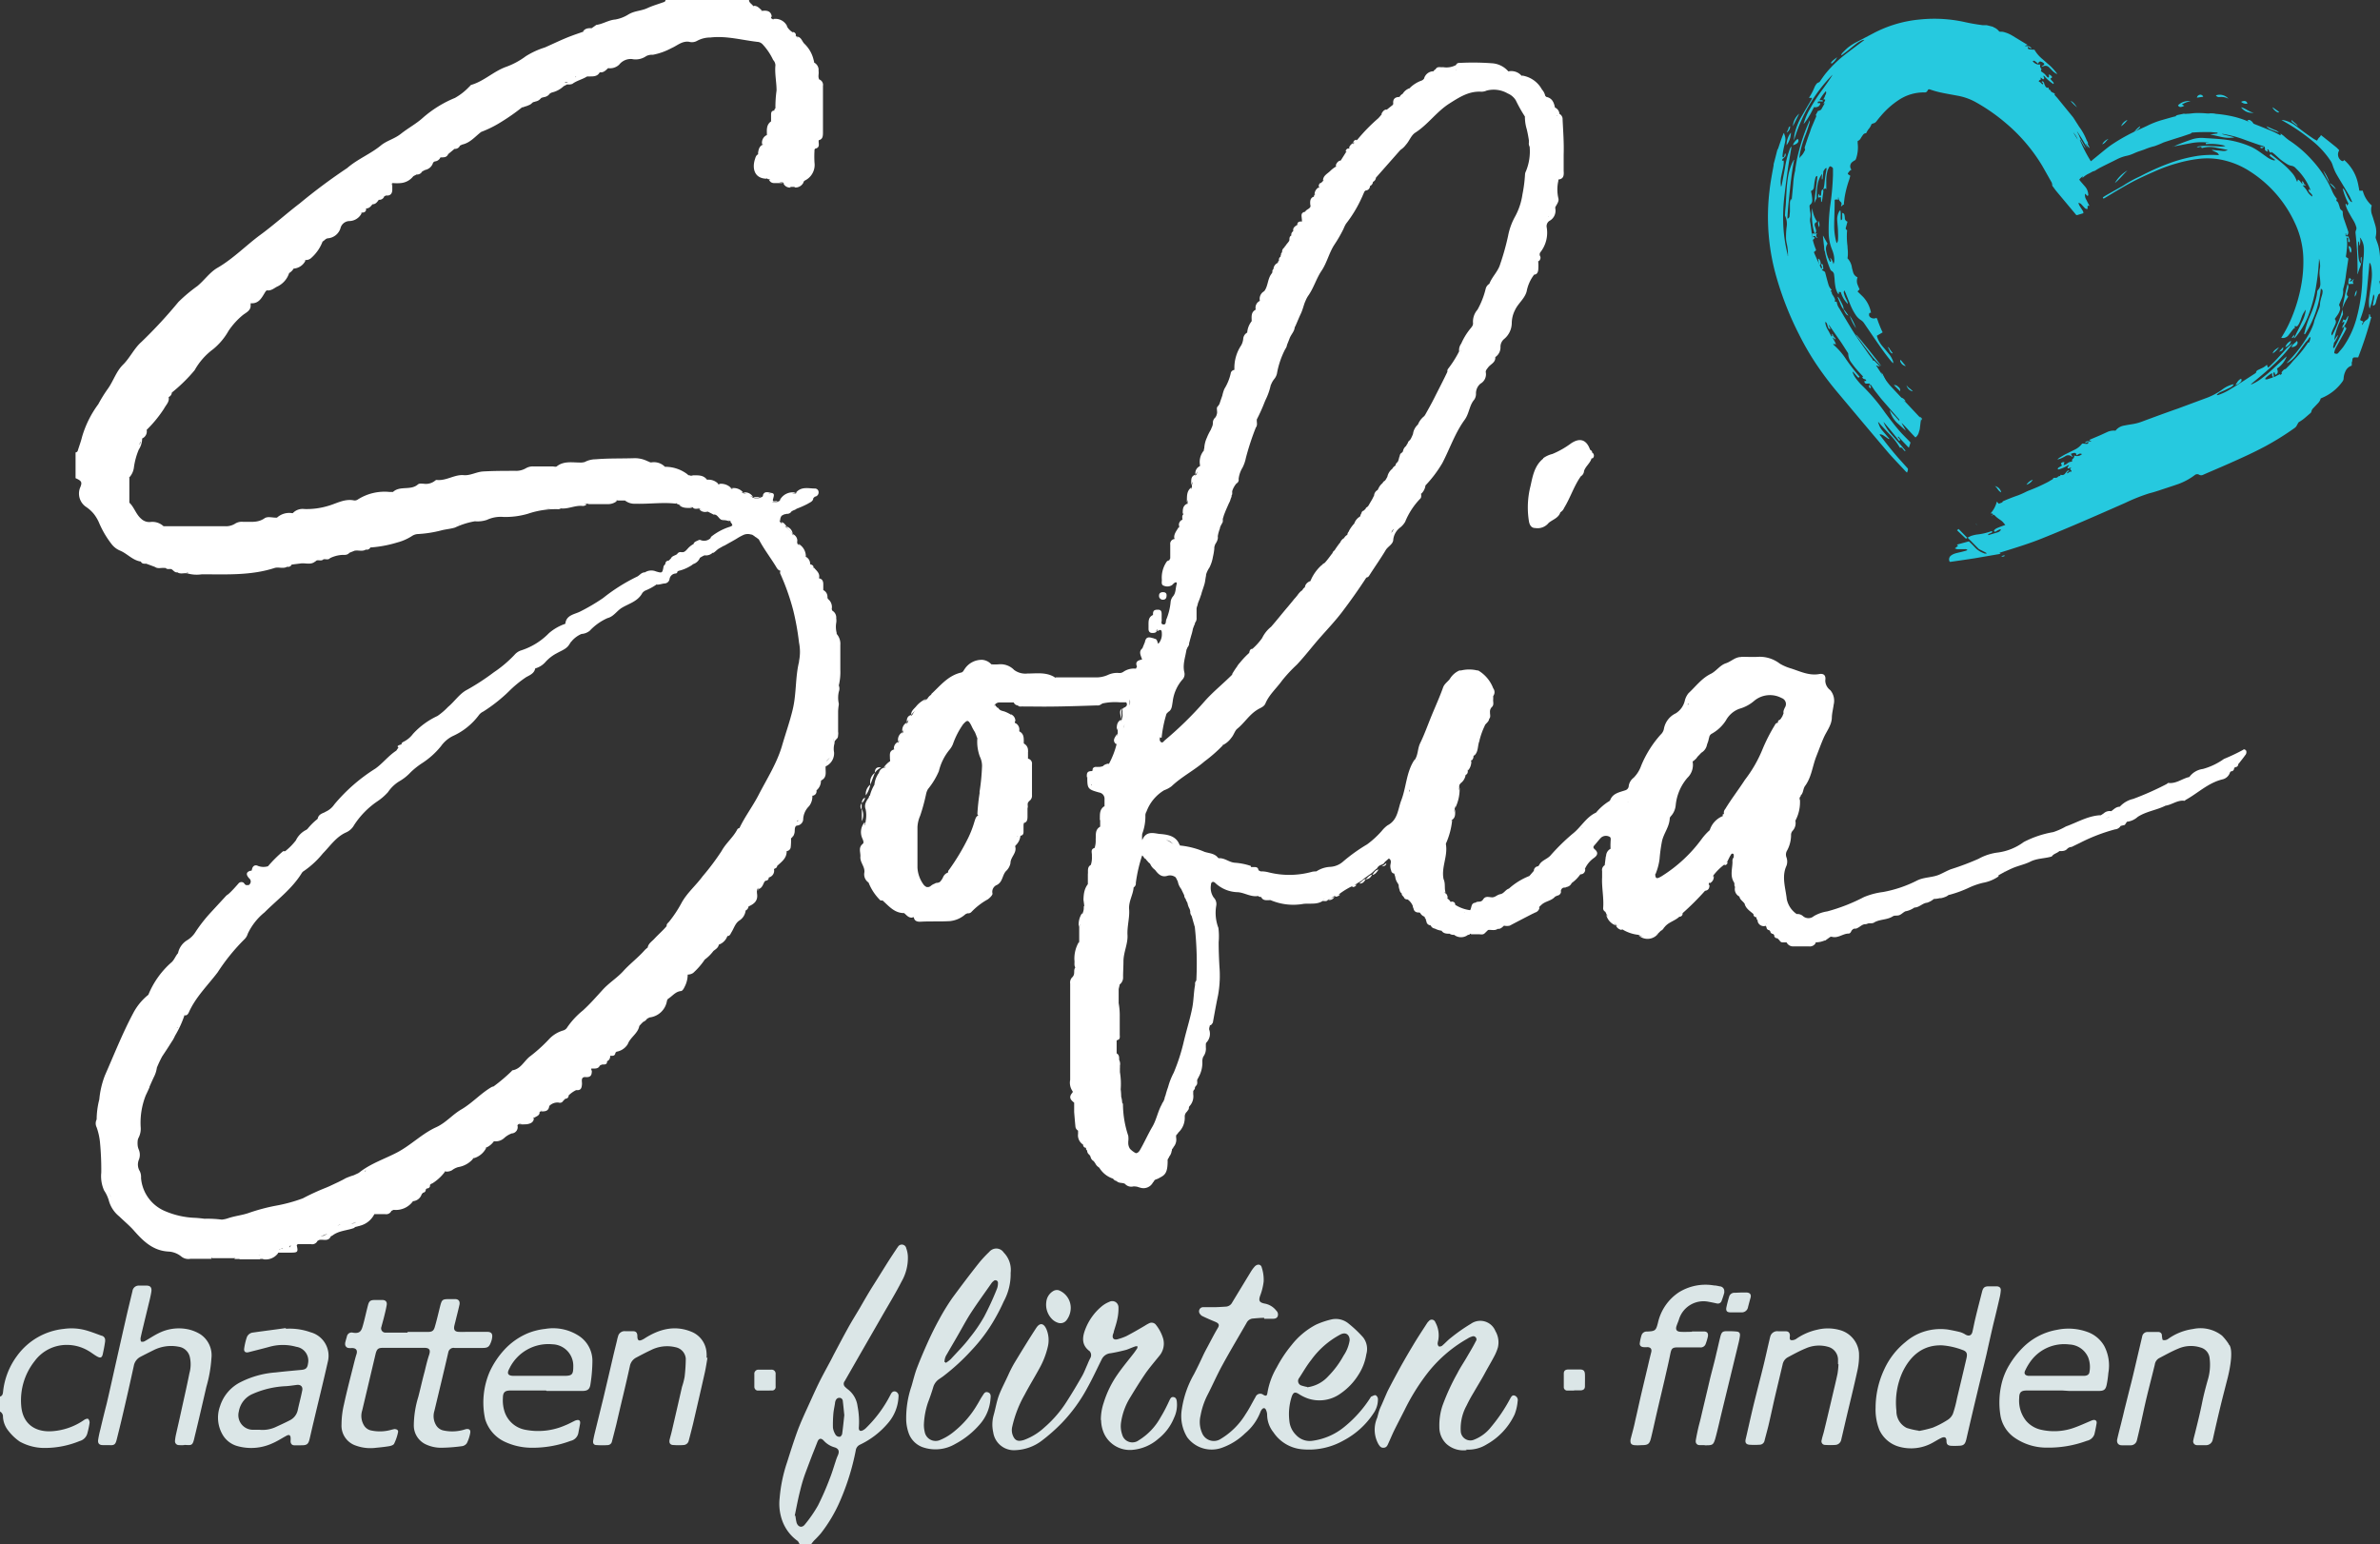 <svg id="Layer_1" data-name="Layer 1" xmlns="http://www.w3.org/2000/svg" viewBox="0 0 377 244.63"><rect x="0" y="0" width="377" height="244.63" fill="#333333" stroke="none"/><defs><style>.cls-1{fill:#dbe6e7;}.cls-2{fill:#fff;}.cls-3{fill:#26c9df;}</style></defs><title>sofia-logo2</title><g id="Group"><path id="Shape" class="cls-1" d="M194.67,378.63c-.12-.18-.19-.43-.37-.55a6.78,6.78,0,0,1-2.29-2.92,7.9,7.9,0,0,1-.51-3.85,23.68,23.68,0,0,1,1.17-5.64c.53-1.68,1.06-3.35,1.66-5,.46-1.23,1-2.42,1.55-3.62s1.19-2.65,1.82-3.94c.54-1.1,1.13-2.16,1.7-3.23.23-.42.45-.85.67-1.29.75-1.41,1.49-2.82,2.27-4.23.58-1.05,1.22-2.07,1.83-3.1.71-1.23,1.41-2.46,2.18-3.67s1.61-2.58,2.42-3.86c.4-.62.8-1.23,1.21-1.84a2.62,2.62,0,0,1,.24-.34.71.71,0,0,1,.95-.31.69.69,0,0,1,.38.5,4.29,4.29,0,0,1,.26,1.28,7.5,7.5,0,0,1-1,4c-.9,1.77-1.94,3.47-2.93,5.19l-3.63,6.31-2.45,4.28a.66.66,0,0,0,.09.93h0a3.8,3.8,0,0,0,.37.33,4,4,0,0,1,1.58,2.72,12.68,12.68,0,0,1,.2,3.42c0,.43.2.59.61.4a1.88,1.88,0,0,0,.56-.41,20,20,0,0,0,3.86-5.26c.16-.32.37-.59.77-.49a.71.71,0,0,1,.49.78,6.85,6.85,0,0,1-1.68,4.24,13.24,13.24,0,0,1-4.44,3.41,1.17,1.17,0,0,0-.66.93,38.38,38.38,0,0,1-2.49,8,23.39,23.39,0,0,1-3,5.07A15.4,15.4,0,0,1,197,378a5.49,5.49,0,0,0-.52.65Zm-.78-4.51H194a7.65,7.65,0,0,0,.17,1.05c.22.75.86.94,1.33.33a20.88,20.88,0,0,0,2.07-3,43,43,0,0,0,1.85-4.23c.37-.91.64-1.85.95-2.78a7.34,7.34,0,0,1,.33-.89c.31-.67.17-1.12-.52-1.32a3.65,3.65,0,0,1-1.7-1.06c-.42-.45-.78-.37-1,.2s-.53,1.36-.79,2c-.36.94-.71,1.87-1.07,2.83a23.89,23.89,0,0,0-.87,2.88C194.4,371.49,194.16,372.81,193.89,374.12Zm7.85-15.93c-.08-.78-.14-1.47-.23-2.17,0-.3-.2-.58-.55-.58s-.54.24-.64.56a1.93,1.93,0,0,0-.06.36c-.08.49-.19,1-.24,1.46a20.51,20.51,0,0,0-.08,2.35,2.8,2.8,0,0,0,.46,1.18.73.73,0,0,0,.62.26c.15,0,.35-.28.38-.45C201.54,360.15,201.64,359.1,201.74,358.19ZM68,355.25c.45-.14.46-.54.5-.9a11.54,11.54,0,0,1,2.18-5.53,10.48,10.48,0,0,1,7.44-4.3,8.64,8.64,0,0,1,3.94.36c.71.22,1.36.48,2,.71a.71.71,0,0,1,.59.81.24.24,0,0,1,0,.12c-.09.66-.22,1.31-.37,2s-.49.61-1,.31-.88-.62-1.36-.88a6.6,6.6,0,0,0-3.22-.89,6.28,6.28,0,0,0-5.21,2.56,10,10,0,0,0-2.13,7.06c.21,2.82,2.13,4.23,4.88,4.05a10.05,10.05,0,0,0,5.12-1.81c.17-.12.51-.22.61-.14a.85.85,0,0,1,.22.64,14.06,14.06,0,0,1-.37,1.71,1.71,1.71,0,0,1-1.21,1.16,14.49,14.49,0,0,1-5.36,1.09,8.08,8.08,0,0,1-4.11-1,7.87,7.87,0,0,1-1.82-1.73,3.81,3.81,0,0,1-.85-2.21.87.87,0,0,0-.55-.86Zm200.23-12.48c-.59,0-1.19.06-1.78.11a1.23,1.23,0,0,0-1,.71c-1.27,2.21-2.59,4.41-3.81,6.65-.87,1.58-1.59,3.25-2.42,4.85a11.77,11.77,0,0,0-1.05,3.18,4.3,4.3,0,0,0,.25,2.76,2,2,0,0,0,2.58,1.11,1.92,1.92,0,0,0,.35-.18,11.63,11.63,0,0,0,4-4c.57-.84,1-1.75,1.53-2.65a.8.8,0,0,1,1-.48.94.94,0,0,1,.22.12c.42.25.59.2.66-.27a11.73,11.73,0,0,1,1.49-4.08,20.25,20.25,0,0,1,2.35-3.53,12,12,0,0,1,3.86-3.22A13.07,13.07,0,0,1,279,343a3.17,3.17,0,0,1,2.66.71,18.53,18.53,0,0,1,2.27,2.16,3,3,0,0,1,.5,2.67,8.38,8.38,0,0,1-1.21,3.19,10,10,0,0,1-2.83,3,5.72,5.72,0,0,1-5.26.8,7,7,0,0,1-1.42-.71c-.56-.34-.82-.27-1.07.35a9,9,0,0,0-.4,3.92,3.59,3.59,0,0,0,1.09,2.27,2.94,2.94,0,0,0,2.54.89A10.08,10.08,0,0,0,281,360a19.27,19.27,0,0,0,4.05-4.54c.05-.08.1-.19.17-.22.24-.09.52-.28.71-.2a.75.75,0,0,1,.34.62,3.85,3.85,0,0,1-.71,2.25,12.86,12.86,0,0,1-4.72,4.28,11.16,11.16,0,0,1-6.5,1.41,6.1,6.1,0,0,1-4.62-2.69,4.53,4.53,0,0,1-1-2.73,1.9,1.9,0,0,0-.16-.77c-.15-.41-.45-.44-.71-.09a1.39,1.39,0,0,0-.21.4,8.23,8.23,0,0,1-2.41,3.34,10.08,10.08,0,0,1-3.78,2.33,4.82,4.82,0,0,1-5.4-1.71,6.45,6.45,0,0,1-.84-4.46,15.79,15.79,0,0,1,1.92-5.52c.52-1,1-2,1.46-3,.24-.51.51-1,.78-1.51.51-.95,1-1.92,1.57-2.87.26-.45.1-.7-.46-.93s-1.42-.6-2.07-.92a1,1,0,0,1-.3-.28.66.66,0,0,1-.12-.72.64.64,0,0,1,.62-.39h1.71c.57,0,1.27-.05,1.91-.09a1.19,1.19,0,0,0,.95-.65c1-1.65,2-3.3,3-4.94a5.38,5.38,0,0,1,.57-.76c.41-.44,1-.39,1.12.17a6.27,6.27,0,0,1,.3,2.19,9.31,9.31,0,0,1-.56,2.27c-.27.79-.12,1.07.71,1.24a3,3,0,0,1,1.85,1.12.83.83,0,0,1,.21.92c-.16.33-.49.37-.82.37h-1.29Zm6.84,11a5.43,5.43,0,0,0,3.34-1.76,14.61,14.61,0,0,0,2.42-3.26,5.94,5.94,0,0,0,.95-2.36c.07-.71-.42-1.48-1.42-1a13.46,13.46,0,0,0-4.66,4.05c-.71.89-1.28,1.9-1.91,2.86a.74.74,0,0,0-.15.64.76.76,0,0,0,.42.52A6.58,6.58,0,0,0,275.07,353.72Zm-32.69,5.16a8.41,8.41,0,0,1,.44-2.68,16.11,16.11,0,0,1,2.23-4.56c.79-1.14,1.7-2.22,2.55-3.32q.28-.37.54-.78a1,1,0,0,0,.05-.3.69.69,0,0,0-.35,0c-.48.16-1,.4-1.41.54-.83.22-1.67.41-2.52.55a1.71,1.71,0,0,0-1.41,1c-.76,1.52-1.47,3.07-2.3,4.55a25.32,25.32,0,0,1-4,5.49,28.46,28.46,0,0,1-3.19,2.82,7.37,7.37,0,0,1-4.13,1.49,3.31,3.31,0,0,1-3.55-2.83,5.57,5.57,0,0,1,.06-2.69c.29-1,.46-2.12.83-3.12s1-2.18,1.49-3.26a19.89,19.89,0,0,1,1-1.95c1.12-1.84,2.24-3.69,3.42-5.49.58-.9,1.21-.8,1.64.21a4.47,4.47,0,0,1,.19,2.82,13,13,0,0,1-1.31,3.35c-.77,1.42-1.6,2.75-2.33,4.15a18.38,18.38,0,0,0-2,5.19,2.3,2.3,0,0,0,.09,1.22c.35.92.84,1.08,1.78.79a9.62,9.62,0,0,0,3.26-2,18.49,18.49,0,0,0,3.61-4.23c.83-1.29,1.61-2.61,2.37-3.94.33-.59.56-1.23.84-1.84a10.19,10.19,0,0,1,.43-.95.94.94,0,0,0-.11-1.12l-.12-.09c-1.23-1-1-2.28-.49-3.53a8.81,8.81,0,0,1,2.45-3.4,4.53,4.53,0,0,1,1.3-.79,1,1,0,0,1,1,.05,1,1,0,0,1,.44.87,7.7,7.7,0,0,1-.19,1.85c-.13.65-.36,1.3-.55,1.95,0,.17-.11.34-.15.51-.13.56.17.84.71.71a8.86,8.86,0,0,0,1.42-.5c1-.52,2-1.1,2.93-1.65a6.16,6.16,0,0,1,.71-.4.86.86,0,0,1,1.08.29,6.43,6.43,0,0,1,1.13,2.19,3,3,0,0,1-.61,2.68c-.71.88-1.42,1.71-2.09,2.63-.89,1.29-1.72,2.63-2.55,4a10.29,10.29,0,0,0-1.42,3.86,4.05,4.05,0,0,0,.17,2,1.63,1.63,0,0,0,.76,1,1.68,1.68,0,0,0,1.26.18,1.54,1.54,0,0,0,.58-.27,9.76,9.76,0,0,0,3.49-3.67c.54-.87,1-1.81,1.42-2.72.13-.25.25-.51.6-.47s.48.3.53.61a4.78,4.78,0,0,1-.42,2.66,8.14,8.14,0,0,1-2.51,3.35,7.14,7.14,0,0,1-4.15,1.75,4.51,4.51,0,0,1-4.33-2.38,5.33,5.33,0,0,1-.57-2.32ZM132.56,345h3.2c.64,0,.92-.14,1.1-.74.3-1,.55-2.09.81-3.13.33-1.31.35-1.33,1.7-1.33h.71c.54,0,.8.32.71.85-.2.93-.45,1.85-.67,2.78-.06.21-.11.42-.16.64-.12.61.11.9.71.92a10.67,10.67,0,0,0,1.13,0h3.37c.63,0,.87.27.79.88a2.66,2.66,0,0,1-.12.56c-.34,1-.56,1.12-1.58,1.11H140a.84.84,0,0,0-.64.14.89.89,0,0,0-.35.56c-.71,3.09-1.46,6.18-2.2,9.27a2.79,2.79,0,0,0,.34,2.38,1.8,1.8,0,0,0,1,.7,6.57,6.57,0,0,0,3.38-.11l.24-.07c.54-.11.82.1.71.63a6,6,0,0,1-.53,1.59,1.13,1.13,0,0,1-.71.46,25.81,25.81,0,0,1-3.4.26,5.64,5.64,0,0,1-2.29-.49,3.3,3.3,0,0,1-2-3.08,15.84,15.84,0,0,1,.71-4.49c.35-1.34.64-2.69,1-4,.21-.88.42-1.77.71-2.64s0-1.15-.87-1.13h-6.38c-.78,0-1,.14-1.21.9l-2.13,9a2.88,2.88,0,0,0,.37,2.53,1.79,1.79,0,0,0,.9.63,6.61,6.61,0,0,0,3.42-.1l.4-.09c.37,0,.66.16.58.51a7.59,7.59,0,0,1-.62,1.81c-.1.22-.5.34-.78.39-.71.12-1.42.19-2.13.26a6.76,6.76,0,0,1-3.12-.34,3.32,3.32,0,0,1-2.3-3.37,13.92,13.92,0,0,1,.38-3.15c.51-2.35,1.13-4.67,1.71-7,.09-.34.19-.7.29-1,.17-.61-.07-.93-.71-.95a3.08,3.08,0,0,1-.53,0,.61.61,0,0,1-.57-.64v-.15c.08-.35.18-.7.27-1a.8.8,0,0,1,.33-.54.78.78,0,0,1,.63-.1c1.09.18,1.34-.25,1.58-1.13.29-1,.52-2.12.79-3.14.19-.77.4-.91,1.19-.91h1.08c.55,0,.81.3.71.83-.12.7-.29,1.35-.45,2-.12.47-.26.94-.38,1.42a.67.67,0,0,0,.66.92h3.48Zm167.75,18.73a4,4,0,0,1-3.2-1A3.64,3.64,0,0,1,296,360.1a9.92,9.92,0,0,1,.48-3.38,35.26,35.26,0,0,1,2.38-5.19c.44-.87,1-1.68,1.49-2.53s1-1.67,1.42-2.52a.48.48,0,0,0,0-.61.49.49,0,0,0-.6-.14,2.7,2.7,0,0,0-.71.33,21.48,21.48,0,0,0-6.52,5.7,33.89,33.89,0,0,0-3.43,5.57c-.57,1.13-1.16,2.25-1.72,3.39-.32.67-.6,1.36-.9,2-.14.32-.28.6-.71.63s-.6-.22-.81-.53a4.71,4.71,0,0,1-.21-4.24c.1-.37.19-.75.31-1.11a7.81,7.81,0,0,1,.35-.84c.34-.76.66-1.54,1-2.29.71-1.38,1.44-2.74,2.19-4.1.57-1,1.18-2.06,1.79-3.07.71-1.2,1.5-2.39,2.26-3.57a1.69,1.69,0,0,1,.28-.32.57.57,0,0,1,.38-.22.55.55,0,0,1,.43.12.48.48,0,0,1,.2.27,4.28,4.28,0,0,1,.47,2.89,3.58,3.58,0,0,0-.09.45.69.69,0,0,0,.17.5.64.64,0,0,0,.52-.09c.49-.41.92-.9,1.42-1.28a27.53,27.53,0,0,1,3.16-2.21,2.58,2.58,0,0,1,3.88,1.16,3.5,3.5,0,0,1,.39,2.59,7.36,7.36,0,0,1-.62,1.48c-.47.9-1,1.77-1.47,2.65s-1.17,2-1.74,3a23.19,23.19,0,0,0-1.13,2.08,7.52,7.52,0,0,0-.92,4.11,1.53,1.53,0,0,0,1.59,1.41,1.47,1.47,0,0,0,.54-.13,6.31,6.31,0,0,0,2.67-2,25.79,25.79,0,0,0,3-4.44c.16-.28.32-.66.71-.54a.75.75,0,0,1,.5.9,7.48,7.48,0,0,1-.48,2.09,10.6,10.6,0,0,1-4.43,4.75,5.44,5.44,0,0,1-3.22.82Zm-72.22-28.07a9.06,9.06,0,0,1-1.1,4.52,29.87,29.87,0,0,1-1.41,2.76,25.7,25.7,0,0,1-3.66,4.94,34.05,34.05,0,0,1-4.56,4.18l-.55.38a2.35,2.35,0,0,0-1,1.37c-.24.81-.53,1.63-.83,2.42a12.44,12.44,0,0,0-.63,3.41,4.41,4.41,0,0,0,.12,1.15,1.75,1.75,0,0,0,2,1.46,1.59,1.59,0,0,0,.47-.14,8.59,8.59,0,0,0,2.24-1.37,15.55,15.55,0,0,0,3.6-4.19c.28-.44.51-.92.8-1.35s.42-.79.92-.63.44.64.4,1a6.86,6.86,0,0,1-1.74,4.12,13.45,13.45,0,0,1-3.85,3.06,6.18,6.18,0,0,1-5.22.49A3.68,3.68,0,0,1,212,361.2a7,7,0,0,1-.45-2.12,15.58,15.58,0,0,1,.84-5.5c.29-1,.51-1.95.87-2.89.56-1.46,1.18-2.89,1.82-4.31.52-1.13,1.07-2.24,1.67-3.33a35.47,35.47,0,0,1,2.13-3.47c1.42-1.92,2.83-3.8,4.3-5.64a19.17,19.17,0,0,1,1.51-1.61,1.5,1.5,0,0,1,.95-.53,1.42,1.42,0,0,1,1.05.29,1.78,1.78,0,0,1,.32.35A3.92,3.92,0,0,1,228.09,335.64Zm-10.4,14.12.13.12a4.64,4.64,0,0,0,.8-.6c1-1.11,2.13-2.21,3-3.39a23.46,23.46,0,0,0,2.27-3.32,46.26,46.26,0,0,0,2-4.34,2.47,2.47,0,0,0,.19-1,.4.4,0,0,0-.7-.3,1.39,1.39,0,0,0-.32.32c-1.08,1.56-2.2,3.08-3.23,4.66-.77,1.18-1.42,2.43-2.13,3.65-.57,1-1.14,1.95-1.7,2.94a2.23,2.23,0,0,0-.39,1.25ZM365.1,357a14.38,14.38,0,0,1,1.34-6,11.92,11.92,0,0,1,3.42-4.42,8.41,8.41,0,0,1,2.13-1.34,8.63,8.63,0,0,1,4.6-.61c.63.11,1.26.24,1.87.39a3.24,3.24,0,0,1,.83.37c.54.34,1,.22,1.15-.41s.3-1.46.48-2.18c.33-1.41.71-2.82,1.05-4.18.18-.71.46-.86,1.18-.84h1.12c.38,0,.71.2.66.66a7.22,7.22,0,0,1-.2,1.22c-.32,1.41-.66,2.82-1,4.19-.36,1.55-.71,3.11-1.05,4.65-.48,2.06-1,4.12-1.49,6.19q-.87,3.62-1.71,7.29c-.2.84-.43,1.05-1.28,1.06a11.22,11.22,0,0,1-1.16,0c-.52-.05-.71-.25-.71-.75s-.21-.77-.8-.5-1.11.63-1.67.91a7,7,0,0,1-4.86.53,4.87,4.87,0,0,1-3.31-2.73A8.7,8.7,0,0,1,365.1,357Zm6.82,3.7a18.85,18.85,0,0,0,2.22-.53,14.15,14.15,0,0,0,2.32-1.2,2.19,2.19,0,0,0,.89-1,19.09,19.09,0,0,0,.65-2.47c.5-2.09,1-4.17,1.48-6.25.19-.78.11-1.16-.66-1.41a11.55,11.55,0,0,0-3.14-.71c-3-.12-5,1.55-6.28,4.16a11.69,11.69,0,0,0-1,6.22,2.94,2.94,0,0,0,1.63,2.7,11.6,11.6,0,0,0,1.94.44Zm-258.64-16.2a9.75,9.75,0,0,1,3.9.55,3.86,3.86,0,0,1,2.74,4.71c-.71,3.16-1.49,6.28-2.23,9.43-.22.9-.42,1.8-.63,2.7s-.42,1.08-1.38,1.07H114.6c-.37,0-.59-.29-.57-.7a3.27,3.27,0,0,0,0-.53.51.51,0,0,0-.18-.38.62.62,0,0,0-.42.07c-.75.4-1.47.88-2.26,1.22a8.07,8.07,0,0,1-5.72.4,3.93,3.93,0,0,1-2.23-1.83,5.35,5.35,0,0,1-.35-4.49,6.41,6.41,0,0,1,3.25-3.77,14.59,14.59,0,0,1,5.53-1.53c1.38-.16,2.76-.28,4.14-.41.66-.07.91-.3,1-1a2.22,2.22,0,0,0-1.85-2.65,7.9,7.9,0,0,0-4.26,0c-1.09.3-2.2.57-3.29.85-.49.13-.79-.08-.71-.59a9.86,9.86,0,0,1,.39-1.69,1.17,1.17,0,0,1,1-.83c1.73-.25,3.47-.46,5.2-.71Zm-4.2,16a5,5,0,0,0,2.48-.38c.76-.35,1.54-.7,2.29-1.09a2.35,2.35,0,0,0,1.31-1.62c.21-1,.49-2,.7-3.06.17-.66-.21-1.05-.89-.95-.53.07-1.07.15-1.6.19a14.57,14.57,0,0,0-5.36,1.24,3.68,3.68,0,0,0-2.18,2.78,2.31,2.31,0,0,0,1.66,2.82,2.24,2.24,0,0,0,.51.07Zm-11.93,2.43a5.21,5.21,0,0,1-.79,0,.61.61,0,0,1-.64-.56v-.14a8.5,8.5,0,0,1,.16-1c.26-1.15.53-2.31.78-3.47.45-2.06.93-4.12,1.34-6.2a5.24,5.24,0,0,0,.07-2.58,2.12,2.12,0,0,0-1.74-1.63,6.17,6.17,0,0,0-4,.54q-1.06.52-2.13,1.08a2,2,0,0,0-1,1.38q-.87,4-1.79,7.91c-.29,1.26-.6,2.5-.91,3.74-.2.82-.38,1-1.21.93h-1c-.57,0-.82-.28-.74-.84a15.28,15.28,0,0,1,.35-1.66c.32-1.36.65-2.71,1-4.07.52-2.21,1-4.42,1.5-6.63s1-4.45,1.51-6.67c.34-1.51.71-3,1.07-4.51a1,1,0,0,1,1-.89h1.21c.65,0,.89.33.78,1-.06.39-.15.78-.24,1.18l-.84,3.46c-.21.89-.44,1.79-.63,2.69,0,.18,0,.48.12.55a.73.73,0,0,0,.56-.08c.71-.4,1.42-.88,2.13-1.23a7.13,7.13,0,0,1,4.78-.63,6.35,6.35,0,0,1,1.87.76,4,4,0,0,1,1.77,3.82,21,21,0,0,1-.8,4.52c-.62,2.68-1.23,5.36-1.88,8-.3,1.41-.47,1.24-1.6,1.2Zm57.34-8.65h-5.62c-.91,0-1.2.29-1.21,1.19a5.86,5.86,0,0,0,.29,2.24,4.26,4.26,0,0,0,3.26,2.79,10.62,10.62,0,0,0,6.34-.71c.47-.18.9-.42,1.35-.64a2.06,2.06,0,0,1,.26-.12c.58-.2.83,0,.71.61-.08.45-.17.89-.25,1.34a1.59,1.59,0,0,1-1.23,1.28,17.19,17.19,0,0,1-6.11,1.09,10.12,10.12,0,0,1-4.43-1,5.8,5.8,0,0,1-3-3.53,12.33,12.33,0,0,1,.71-7.49,13.43,13.43,0,0,1,2.28-3.45,10.72,10.72,0,0,1,3.84-2.7,10.36,10.36,0,0,1,2.7-.66,7.48,7.48,0,0,1,5.4,1.16,4.72,4.72,0,0,1,2.06,3.93,24.73,24.73,0,0,1-.32,3.74c-.12.76-.49,1-1.27,1h-5.67Zm-1-2.32h3.83c1.31,0,1.49-.2,1.49-1.51a3.4,3.4,0,0,0-3.29-3.49,6.85,6.85,0,0,0-6.84,3.86c-.44.79-.2,1.14.71,1.14Zm241.2,2.32h-5.63c-.91,0-1.21.28-1.21,1.19a5.09,5.09,0,0,0,1.08,3.6,4.36,4.36,0,0,0,2.31,1.41,9.38,9.38,0,0,0,5.52-.38c.82-.3,1.6-.66,2.41-1a2.24,2.24,0,0,1,.39-.14c.37-.07.61.13.55.51-.1.6-.21,1.2-.36,1.78a1.6,1.6,0,0,1-1.19,1,17.42,17.42,0,0,1-6.31,1.08,8.88,8.88,0,0,1-5.27-1.67,5.38,5.38,0,0,1-2.08-3.29,12.86,12.86,0,0,1,.12-5,10.37,10.37,0,0,1,1.3-3.2,14,14,0,0,1,2-2.58,10.09,10.09,0,0,1,5.56-2.93,8.78,8.78,0,0,1,5,.43,5,5,0,0,1,2.43,2.12,6.66,6.66,0,0,1,.66,4.29,16.47,16.47,0,0,1-.26,1.85c-.17.81-.45,1-1.28,1h-4.68Zm-.95-2.32h4.33c.42,0,.83-.13.9-.57a4.26,4.26,0,0,0-.17-2.29,3.39,3.39,0,0,0-3-2.11,6.57,6.57,0,0,0-6,2.47,8.82,8.82,0,0,0-1,1.65c-.26.51,0,.81.55.85Zm27.19.09c-.41,1.62-.84,3.24-1.23,4.86s-.71,3-1.05,4.52c-.05.2-.08.41-.14.6a1.08,1.08,0,0,1-1.17.91h-1.28a.63.63,0,0,1-.52-.22.6.6,0,0,1-.11-.56c.09-.49.25-1,.37-1.53.35-1.41.71-2.87,1-4.31s.62-2.66,1-4a8.24,8.24,0,0,0,.2-3.24,1.94,1.94,0,0,0-1.42-1.61,5,5,0,0,0-3.54.18c-1.05.43-2.05,1-3.05,1.52a1.36,1.36,0,0,0-.66,1c-.4,1.65-.83,3.29-1.23,4.94s-.71,3.16-1.06,4.73c-.18.79-.36,1.56-.55,2.34a1,1,0,0,1-.92.78c-.5,0-1,0-1.49,0s-.82-.35-.71-.93c.24-1.09.54-2.17.8-3.26.13-.49.24-1,.36-1.49.36-1.41.71-2.86,1.08-4.29.31-1.24.6-2.49.89-3.74l.83-3.53a.85.85,0,0,1,.8-.71h1.77a.58.58,0,0,1,.39.15.52.52,0,0,1,.16.37.28.28,0,0,1,0,.13v0c.05.22.07.61.16.62a1,1,0,0,0,.77-.13,8.82,8.82,0,0,1,4-1.61,5.54,5.54,0,0,1,4.6,1.05,8.62,8.62,0,0,1,1,1.24c.06.09.1.25.18.26.71,1.19-.18,4.72-.23,4.94Zm-240.86-2.95c-.14.77-.25,1.56-.42,2.32-.61,2.72-1.24,5.43-1.87,8.15-.22.88-.44,1.77-.68,2.65a.88.88,0,0,1-.84.7,9.9,9.9,0,0,1-1.54,0c-.6,0-.78-.35-.63-.94s.25-.91.35-1.36q.81-3.47,1.59-6.91a11.93,11.93,0,0,0,.41-1.56,26,26,0,0,0,.19-2.93,2,2,0,0,0-1.56-1.78,5.66,5.66,0,0,0-4,.46c-.78.36-1.54.77-2.3,1.17a1.92,1.92,0,0,0-1,1.37c-.35,1.59-.71,3.15-1.09,4.73s-.71,3-1.07,4.55c-.22.87-.44,1.74-.67,2.61a.71.71,0,0,1-.66.6,12.78,12.78,0,0,1-1.75,0c-.49,0-.65-.29-.56-.77s.15-.76.24-1.13l1.23-5,.14-.57c.5-2.11,1-4.23,1.49-6.35.21-.91.44-1.82.66-2.73a5.06,5.06,0,0,1,.17-.67,1.06,1.06,0,0,1,1.19-.82h1.2c.4,0,.63.18.67.66,0,.27,0,.65.21.77s.61-.09.89-.26c2.35-1.52,4.86-2.19,7.53-1.06a3.83,3.83,0,0,1,2.33,3.34,4.69,4.69,0,0,1,0,.75Zm179.08,1v-.75a2.13,2.13,0,0,0-1.61-2,5.23,5.23,0,0,0-3.51.26c-1,.41-1.92.92-2.84,1.41a1.65,1.65,0,0,0-.82,1.15c-.41,1.75-.84,3.52-1.25,5.27-.34,1.48-.66,3-1,4.44-.19.77-.4,1.52-.6,2.29a.8.8,0,0,1-.79.7,11,11,0,0,1-1.62,0c-.53-.05-.71-.34-.59-.87.4-1.71.77-3.42,1.18-5.12.53-2.18,1.1-4.34,1.63-6.5.33-1.34.62-2.69.93-4,.05-.19.08-.38.14-.57a1.14,1.14,0,0,1,1.3-.91h1.17c.39,0,.63.18.66.65,0,.28-.14.71.22.76a1.25,1.25,0,0,0,.85-.26,9.3,9.3,0,0,1,3.3-1.41,7,7,0,0,1,3.62.09,4.13,4.13,0,0,1,2.95,3.58,10.41,10.41,0,0,1-.22,2.67c-.57,2.65-1.23,5.27-1.85,7.91-.25,1.07-.49,2.12-.75,3.22a1,1,0,0,1-.91.79,11,11,0,0,1-1.62,0,.57.57,0,0,1-.56-.77c.09-.47.24-.88.35-1.32.47-1.92.92-3.84,1.37-5.76.27-1.15.55-2.28.79-3.43a12.33,12.33,0,0,0,.15-1.49ZM336,344.93h1.92c.52,0,.71.31.61.82a8.55,8.55,0,0,1-.36,1.19.83.83,0,0,1-.9.51h-3.51c-.86,0-1,.19-1.17,1-.27,1.37-.6,2.74-.91,4.11-.37,1.59-.75,3.17-1.12,4.75s-.65,2.92-1,4.36c-.26,1.11-.47,1.27-1.6,1.27a6.49,6.49,0,0,1-1.08,0c-.47-.06-.62-.27-.61-.71a1.26,1.26,0,0,1,.05-.33c.24-.93.51-1.86.7-2.82.3-1.27.57-2.54.86-3.8.38-1.64.78-3.28,1.17-4.94.16-.71.33-1.41.51-2.12.12-.47-.06-.76-.55-.81a5.63,5.63,0,0,1-.71,0c-.37-.05-.61-.26-.55-.64a7.08,7.08,0,0,1,.29-1.29.85.85,0,0,1,.85-.54c1.34-.05,1.42-.17,1.74-1.41a7.82,7.82,0,0,1,3.33-4.82,8,8,0,0,1,5.56-1.07c.3,0,.6.08.9.14a.75.75,0,0,1,.71.82,1.29,1.29,0,0,1,0,.19,13.24,13.24,0,0,1-.41,1.26.63.63,0,0,1-.77.44c-.41-.09-.82-.18-1.23-.25a4.06,4.06,0,0,0-4.77,2.79c-.1.32-.25.64-.37,1-.21.6,0,.91.61.95s1.22,0,1.83,0Zm2.07,18h-.87a.57.57,0,0,1-.59-.54v-.16c.1-.62.23-1.24.37-1.87s.29-1.12.42-1.68c.49-2.12,1-4.2,1.48-6.28.33-1.35.71-2.67,1-4,.22-.87.4-1.75.62-2.61s.42-.92,1.25-.9a11.74,11.74,0,0,1,1.33.05c.44.05.58.25.53.7a12.22,12.22,0,0,1-.27,1.34q-1.31,5.41-2.63,10.82c-.33,1.37-.63,2.74-1,4.09-.3,1-.43,1.08-1.52,1.07H338Z" transform="translate(-68 -134)"/><path id="Shape-2" data-name="Shape" class="cls-1" d="M237.61,341.22a3.25,3.25,0,0,1-.65,1.9,1.2,1.2,0,0,1-1.34.44,2.34,2.34,0,0,1-.88-.5,3.25,3.25,0,0,1-1-2.83,2.26,2.26,0,0,1,1.14-1.73,1.14,1.14,0,0,1,.83-.1A3,3,0,0,1,237.61,341.22Zm79.72,13.07h-1a.56.56,0,0,1-.62-.46V351.6c0-.45.24-.64.71-.65h1.83c.61,0,.79.24.81.79s0,1.24,0,1.86c0,.45-.24.64-.71.66h-1Zm-128.21,0h-1a.54.54,0,0,1-.45-.16.62.62,0,0,1-.18-.44v-2a.61.61,0,0,1,.14-.47.65.65,0,0,1,.42-.24h2.1a.69.69,0,0,1,.48.13.66.66,0,0,1,.23.43.38.38,0,0,1,0,.15v1.94a.56.56,0,0,1-.49.65Zm154.6-15.53h1c.53.05.71.36.56.87s-.25.93-.38,1.41a1,1,0,0,1-1.09.86h-1.71c-.57,0-.71-.26-.65-.71.12-.6.28-1.21.46-1.8a.86.86,0,0,1,.9-.59Z" transform="translate(-68 -134)"/></g><g id="Group-2" data-name="Group"><path id="Shape-3" data-name="Shape" class="cls-2" d="M201.11,240.09v-3.92a2.38,2.38,0,0,0-.58-1.75v-.16a3.88,3.88,0,0,1-.07-1.59,2.12,2.12,0,0,0,0-.71,1.26,1.26,0,0,0-.62-1.22,1.14,1.14,0,0,1-.09-.26,1.62,1.62,0,0,0-.62-1.61l-.06-.23a1.18,1.18,0,0,0-.66-1.16v-.92c0-.48-.15-.85-.67-.94v-.05c.18-.8-.46-1.19-.85-1.7V224a.6.6,0,0,0-.21-.21l.19.09c0-.33-.29-.39-.51-.51a.35.35,0,0,0,0,.14c0-.09-.08-.17-.12-.26l.09.13a1.27,1.27,0,0,0-.71-1.19c0,.08.08.16.12.25l-.09-.13a1.52,1.52,0,0,0-.09-.28l.09.16a2.27,2.27,0,0,0-1.2-2.05l.21.35-.21-.22a.32.32,0,0,1-.16-.33.84.84,0,0,0-.08-.27l.08.14a1.14,1.14,0,0,0-.71-1.2.81.81,0,0,0,.11.27l-.11-.14a3,3,0,0,0-1-1.19,2,2,0,0,1-.28-.23.71.71,0,0,0,.31.1c-.23-.32-.42-.64-.86-.71l.21.31a1.08,1.08,0,0,0-.24-.18l-.16-.16a1,1,0,0,1-.11-.28l.14.18a1.22,1.22,0,0,1,.22-.87l.09-.06.33-.17a2.7,2.7,0,0,0,.39-.08.8.8,0,0,0,.77-.4h0l.34-.17a1.35,1.35,0,0,0,.46-.24,14.5,14.5,0,0,0,1.76-.78c.32-.21.86-.37.88-.89l.14-.14.11-.1a.67.67,0,0,0,.59-.71.58.58,0,0,0-.59-.58c-1,0-2.13-.37-3,.65a.45.45,0,0,0,.22,0c-.08,0-.17.08-.25.14a2.92,2.92,0,0,0-.59,0,4.26,4.26,0,0,1,.62-.13,2.3,2.3,0,0,0-2.56,1.19l.17-.13a1.5,1.5,0,0,0-.2.23l-.34.17c-.29,0-.71.25-.86,0,.13.13.38.06.89-.12-.29-.09-.93.28-.71-.38.11-.44.27-.83-.23-.91s-1.19-.41-1.42.44l.14-.09a.72.72,0,0,0-.17.22l-.34.17a1.77,1.77,0,0,1-1.2,0,2.89,2.89,0,0,0-.51-.35l.54.25a1.41,1.41,0,0,0-1.53-.71l.56.26a3,3,0,0,0-.59-.16l-.31-.18a1.5,1.5,0,0,1,.34.11,1.92,1.92,0,0,0-1.88-.71l.32.14-.35-.07-.25-.14.28.09a2.25,2.25,0,0,0-2.05-.7l.26.08-.29,0-.1-.06.13,0A2.14,2.14,0,0,0,180,210l.1,0H180c-.71-.94-1.78-.63-2.72-.71l.49.1a.68.68,0,0,1-.52-.09.35.35,0,0,1-.34-.15,5.77,5.77,0,0,0-3.48-1.2h-.1a2.43,2.43,0,0,0-2.13-.7H171a2.35,2.35,0,0,0-.43-.19,4.49,4.49,0,0,0-2.22-.47c-2,.06-4,0-6,.17a3.72,3.72,0,0,0-1.78.46h-.13a.8.8,0,0,1-.21.05c-1.35.06-2.85-.35-4.05.62-.15.11-.44,0-.67,0h-3a2.21,2.21,0,0,0-1.23.3,3,3,0,0,1-1.62.4c-1.72,0-3.44,0-5.17.1-1.07.08-2,.68-3.06.58-1.43-.12-2.76.94-4.27.76a.38.38,0,0,0-.23.11,2.32,2.32,0,0,1-1.83.49c-.31,0-.65-.09-.91.12-1.14,1-2.84.15-3.93,1.18l-.28,0h-.32a7.88,7.88,0,0,0-5,1.21.86.86,0,0,1-.56.14c-1.49-.32-2.78.48-4.08.85a11.79,11.79,0,0,1-3.82.51,2.12,2.12,0,0,0-1.82.65l-.13,0a2.87,2.87,0,0,0-2.37.71c-.71.05-1.47-.26-2,.12-1.07.74-2.22.51-3.36.55a2,2,0,0,0-1.22.25,2.69,2.69,0,0,1-1.7.44H93.9a2.59,2.59,0,0,0-2.13-.66,1.87,1.87,0,0,1-1.42-.53c-.82-.71-1.1-1.83-1.86-2.54h0v-4.08a1.29,1.29,0,0,0-.17.16.64.64,0,0,1,.13-.15l.05.05a2.81,2.81,0,0,0,.71-1.54,11.17,11.17,0,0,1,.77-2.84,3.38,3.38,0,0,0,.54-1.77,1.21,1.21,0,0,0,.71-1.36A19.74,19.74,0,0,0,94,198.71c.3-.58.88-1.06.71-1.81a.82.82,0,0,0,.51-.71,25.18,25.18,0,0,0,3.61-3.54,10.52,10.52,0,0,1,2.93-3.33,10.28,10.28,0,0,0,2.45-2.92,11.61,11.61,0,0,1,2.26-2.49c.51-.4,1.28-.7,1.23-1.56v-.21a.17.17,0,0,0,0-.1c1.38.12,1.81-1,2.38-1.88l.17-.17c.66.13,1.15-.32,1.62-.57a3.56,3.56,0,0,0,1.93-2.16,2,2,0,0,0,.71-.71,2.25,2.25,0,0,0,1.84-1.19V175a.33.33,0,0,0,0,.19,1.25,1.25,0,0,0,1-.37,6.55,6.55,0,0,0,1.75-2.56c.3-.14.46-.47.84-.51a2.28,2.28,0,0,0,2-1.62,1.48,1.48,0,0,1,1.43-1.11,2.23,2.23,0,0,0,1.88-1.17v-.17h.05c.35,0,.63-.07.71-.51h0s-.08-.05,0-.15H126c.48,0,.71-.31,1-.66.48,0,.71-.3,1-.71h0a.83.83,0,0,0,.86-.51h-.05l.33-.17c.71.08,1-.31,1-.94V163l.12,0a6.42,6.42,0,0,0,1.24,0,2.83,2.83,0,0,0,1.95-1.06l.08-.06.34-.17.12-.07a.89.89,0,0,0,.88-.47l.32-.17.16-.08a1.61,1.61,0,0,0,1.25-1.15l.14-.13.14-.07a1.07,1.07,0,0,0,.89-.64h.13c.47,0,.87,0,1.1-.52l1-.83v0a.83.83,0,0,0,.86-.51l.36-.17c1.28-.28,2.07-1.3,3-2a17.61,17.61,0,0,0,3.22-1.61A32.44,32.44,0,0,0,150.7,151a.61.61,0,0,0,.37-.1,3.32,3.32,0,0,0,.67-.23,1.26,1.26,0,0,0,.51-.32l.19-.16a3.31,3.31,0,0,0,.42-.12,1.36,1.36,0,0,0,.8-.48l.14-.11a1.89,1.89,0,0,0,.34-.09,1.32,1.32,0,0,0,.94-.55l.09-.07.23-.11a4.08,4.08,0,0,0,1.88-1l.11-.06.34-.17a.24.24,0,0,1,.11-.06,1.75,1.75,0,0,0,.82-.08c.71-.53,1.6-.71,2.34-1.18l.14,0,.28,0c.61,0,1.23,0,1.58-.65l.19,0c.49,0,.78-.34,1.13-.66h.05v0a2.09,2.09,0,0,0,1.71-.56,2.35,2.35,0,0,1,2-.89,2.92,2.92,0,0,0,2.28-.46,2,2,0,0,1,1.06-.21,10.31,10.31,0,0,0,2.95-1.06c.9-.38,1.66-1.16,2.78-1a1.65,1.65,0,0,0,1.25-.14,4.38,4.38,0,0,1,2.13-.54c2.59-.3,5.07.44,7.61.71a1.27,1.27,0,0,1,.65.36,9.57,9.57,0,0,1,1.68,2.49,1.29,1.29,0,0,1,.36.83c-.13,1.34.18,2.65.18,4a19.26,19.26,0,0,0-.18,2.84.35.35,0,0,0-.17.35c-.4,0-.52.25-.52.62v1.08a.11.11,0,0,0,0-.08.14.14,0,0,1,0,.09v0c-.8.55-.66,1.42-.66,2.16l-.08.1.05-.09a1.33,1.33,0,0,0-.71,1.53l.08-.17v.14c0,.05-.07.12-.11.17a.58.58,0,0,0,.05-.14c-.58.34-.63.93-.71,1.53a.72.72,0,0,0,.11-.19.64.64,0,0,1-.05.17v0c-.39.15-.45.58-.55.87-.42,1.42-.05,3,1.93,3l-.1-.06h.1a.36.36,0,0,0,.37.14l.13.1h-.16a.81.81,0,0,0,.71.51h1.51l-.66-.16a2.83,2.83,0,0,1,.71.1l.14.12a.85.85,0,0,0-.17-.06,1.14,1.14,0,0,0,1.19.71l-.16-.1a.65.65,0,0,0,.19,0h.71a1,1,0,0,1-.22.08,1.42,1.42,0,0,0,1.53-.86h-.08l.11-.09.13-.13a2.75,2.75,0,0,0,1.55-2.84,15.22,15.22,0,0,1,0-1.91.32.32,0,0,1,.17-.34l.06,0c.71-.22.35-.86.44-1.31.61-.13.66-.61.67-1.1v-7.5a.92.92,0,0,0-.53-1v.05c-.33-.42-.09-.91-.16-1.36,0-.09-.08-.18-.11-.27a.91.91,0,0,1,.11.22,1.35,1.35,0,0,0-.71-1.34,5.17,5.17,0,0,0-1.56-3c-.39-.41-.47-1.05-1.18-1.12l.28.32c-.11-.09-.2-.2-.31-.3l-.14-.17-.08-.09.1.07v-.1a.48.48,0,0,0-.51-.44l.07.1-.1-.08a2.62,2.62,0,0,1-.85-.87c0-.06-.1-.1-.14-.16l.17.13a2.07,2.07,0,0,0-2.22-1.19l.15.05h-.22l-.27-.18a.38.38,0,0,1,0-.15.17.17,0,0,0,0-.15l.11.13c-.08-.89-.65-1.08-1.42-1l.11,0h-.31l-.12-.06.17,0c-.41-.31-.71-.8-1.36-.71l.08.07-.13,0,0,0,.09.05c-.19-.42-.72-.56-.72-1.06H176.33v0h-2.9a.37.37,0,0,1-.31.34c-.87.32-1.78.57-2.58.95-1,.46-2,.4-3,1a5.76,5.76,0,0,1-2.07.8c-1.11.09-2,.75-3.11.87h.08l-.71.5h-.13l.12,0c-.53,0-1,0-1.36.51l.12,0-.12.06c-.58.21-1.17.4-1.75.62-1.47.54-2.89,1.25-4.31,1.87a12.86,12.86,0,0,0-3,1.38,12,12,0,0,1-3.16,1.7c-1.95.71-3.45,2.23-5.43,2.83-.15,0-.25.22-.39.32a9.54,9.54,0,0,1-2.25,1.76,18.15,18.15,0,0,0-5.11,3.17c-1,.91-2.31,1.61-3.42,2.49s-2.26,1.08-3.24,1.9c-1.64,1.34-3.67,2.13-5.3,3.55a91.06,91.06,0,0,0-7.52,5.6c-2.13,1.63-4.13,3.44-6.26,5s-4.26,3.74-6.69,5.16c-1.28.71-2.13,2-3.27,2.94a25,25,0,0,0-3,2.52,74.57,74.57,0,0,1-5.86,6.33c-1.14,1-1.84,2.55-2.91,3.6s-1.51,2.53-2.35,3.74a22.56,22.56,0,0,0-1.57,2.52A16.43,16.43,0,0,0,81,203.2c-.18.74-.45,1.45-.67,2.16a.39.39,0,0,1-.36.31v4.08c1,.44,1.08.67.71,1.53a2.55,2.55,0,0,0,.92,3,5.64,5.64,0,0,1,1.26,1.13,6.36,6.36,0,0,1,.86,1.47,14.89,14.89,0,0,0,2,3.37,3.28,3.28,0,0,0,1.35,1v0c1.13.49,1.95,1.52,3.24,1.71.18.39.53.34.86.34l1.37.51c.47.34,1,.1,1.53.17h.17c.24.27.56.12.85.17s.55.61,1,.51c.47.33,1,.09,1.53.16a5.48,5.48,0,0,0,2.35.16c3.86,0,7.75.22,11.52-1,.64-.2,1.36.17,2-.2a.6.6,0,0,0,.71-.34h0l1.36-.17h0c.8-.14,1.67.3,2.39-.34H118a.37.37,0,0,1,.34-.17l.06,0v0c.29,0,.61.1.85-.17h.17c.3,0,.62.11.86-.17a5.06,5.06,0,0,1,1.87-.51c.44,0,.88.05,1.2-.34l.85-.34h.06c.57-.08,1.16.17,1.7-.17a.61.61,0,0,0,.71-.34h.15a19.15,19.15,0,0,0,4.1-.78,8.09,8.09,0,0,0,2.3-1,1.93,1.93,0,0,1,.86-.33A18.84,18.84,0,0,0,138,218c.71-.17,1.35-.21,2.06-.42a12.39,12.39,0,0,1,3.17-1,4.64,4.64,0,0,0,1.92-.23,5.13,5.13,0,0,1,2.56-.46,12.52,12.52,0,0,0,3.94-.51,13.6,13.6,0,0,1,4.85-.71,1,1,0,0,0,.34-.13h0c1.17.13,2.25-.51,3.42-.39a.83.83,0,0,0,.71-.29,4.53,4.53,0,0,0-.52,0l.5-.09h.37l-.35.09h3.22a2.23,2.23,0,0,0,1.56-.51h-.25l.22-.08.18-.05-.15.07H167l-.11,0H167a2.42,2.42,0,0,0,1.64.51c2.18.07,4.37-.27,6.54,0l-.18-.07.18,0a.35.35,0,0,0,.35.17l.43.15-.43-.1c.62.65,1.42.49,2.22.52l-.45-.11c.15,0,.3,0,.45,0a.34.34,0,0,0,.15.06h-.15c.3.3.71.12,1,.17a.59.59,0,0,0-.23-.14.46.46,0,0,1,.23.09,2.55,2.55,0,0,0,.57.29l-.57-.21c.32.5.84.5,1.37.51l-.63-.23a3.22,3.22,0,0,0,.63.15l.18,0h-.18l1,.51a.61.61,0,0,0-.05-.12.18.18,0,0,1,.05.07c.56,0,.71.66,1.19.85l.27-.07-.27.12a2.58,2.58,0,0,1,1.2.17,1.2,1.2,0,0,0-.17-.21.8.8,0,0,1,.17.15h.17l.09.09h-.09c.1.22.32.37.32.65l-.32.17a9,9,0,0,0-3.08,1.64l0,.1-.07.1a1.45,1.45,0,0,1-1.57.28.36.36,0,0,0-.25,0l-.12.05c-.27.14-.57.2-.71.5v.07a3.36,3.36,0,0,0-1,.81c-.25.26-.48.56-.92.49h-.05a.6.6,0,0,0-.65.31c-.33.25-.81.27-1,.71l-.35.33h-.07a.48.48,0,0,0-.44.5c-.1.17-.3.31-.3.49-.18,1-.23,1-1.2.71a1.91,1.91,0,0,0-1.74.15c-.6,0-.85.52-1.31.71a28.38,28.38,0,0,0-5.33,3.37,31.21,31.21,0,0,1-3.62,2.13c-.88.45-2.22.54-2.35,1.94a7.76,7.76,0,0,0-2.6,1.49,10.73,10.73,0,0,1-4.48,2.75,2.39,2.39,0,0,0-1,.71,19.21,19.21,0,0,1-3.24,2.73,36.87,36.87,0,0,1-4.22,2.76c-1.22.62-2,1.88-3.05,2.74a10.21,10.21,0,0,1-1.66,1.42,12.24,12.24,0,0,0-3.88,2.84,4.21,4.21,0,0,1-1.6,1.3c-.12.1-.26.18-.2.35l-.48.16-.19.17.17.17-.35.51c-1.24.8-2.13,2-3.31,2.84a27.49,27.49,0,0,0-6.5,5.67,3.27,3.27,0,0,1-1.42,1.18l-.1.07c-.47.2-1,.38-1.11,1l-.07.09a9.69,9.69,0,0,0-1.54,1.53l-.08.07-.1.08a3.58,3.58,0,0,0-1.67,1.68,9.88,9.88,0,0,1-1.7,1.72v0h-.33a21.49,21.49,0,0,0-2.39,2.38,2.44,2.44,0,0,1-1.6-.06c-.42-.22-.86,0-.94.59h0l-.05.07v.11h-.2c-.9.28-.51.84-.19,1.21a.57.57,0,0,1,.11.11.63.63,0,0,1-.11.89l0,.05c-.26,0-.51.11-.71-.15a.91.91,0,0,0-.18-.21.6.6,0,0,0-.82.14c-.51.58-1,1.14-1.59,1.67a1.78,1.78,0,0,0-.45.37l-2.35,2.55A24.31,24.31,0,0,0,99,281.59a4,4,0,0,1-1.34,1.35A3.13,3.13,0,0,0,96.2,285c-.39.42-.56,1-1,1.42a13.71,13.71,0,0,0-3.7,5.17,9.19,9.19,0,0,0-2.42,2.95c-1.69,3.18-3,6.51-4.45,9.8a14.06,14.06,0,0,0-.9,3.83,13,13,0,0,0-.42,3.17,1.38,1.38,0,0,0,0,1.25,10,10,0,0,1,.52,2.29,44.62,44.62,0,0,1,.21,4.9,5.53,5.53,0,0,0,.45,2.81,5.86,5.86,0,0,1,.72,1.49,4.86,4.86,0,0,0,1.69,2.63c.79.77,1.66,1.48,2.37,2.3,1.47,1.66,3,3.13,5.42,3.26a3.5,3.5,0,0,1,2,.76,1.77,1.77,0,0,0,1.47.39h3.36a.58.58,0,0,0-.08-.22.66.66,0,0,1,.17.12h3.55l.18-.07a1.5,1.5,0,0,0-.23.2h.71l.08-.08v.13h3.3v-.06h.48v.05a2.45,2.45,0,0,0,2.4-1H112l.1-.05H114c1.18,0,1.25-.08,1-1.18l.16-.16h2.13a.92.92,0,0,0,1-.52h0l.33-.17h.05c.61-.07,1.32.27,1.72-.51l-.06,0,0,0,.33-.17c1-.78,2.3-.78,3.41-1.19a.46.46,0,0,0,.16-.15c.2-.05.38-.09.56-.15a.41.41,0,0,0,.19-.05,3.52,3.52,0,0,0,2.32-1.85H129a.91.91,0,0,0,1-.51l.34-.17a3.35,3.35,0,0,0,3.08-1.37,1.58,1.58,0,0,0,1.37-1.08l.06-.09.16-.17H135a.54.54,0,0,0,.33-.16.51.51,0,0,0,.11-.35l.17-.17h.07a.5.5,0,0,0,.33-.16.52.52,0,0,0,.12-.36s-.08.06-.11.08l.06-.08.16-.17a3.61,3.61,0,0,0,.3-.25l-.25.26a7.46,7.46,0,0,0,2.22-2l-.17.09.12-.1.28-.1-.23.11a1.8,1.8,0,0,0,1.07-.19,2.93,2.93,0,0,1,1-.51A3.93,3.93,0,0,0,143,317.5l-.23.12.18-.13.2-.11-.15.12a3.22,3.22,0,0,0,2.05-1.71l-.2.17.15-.17a.68.68,0,0,1,.12-.12l-.07.12a3,3,0,0,0,1.19-1,2,2,0,0,0,1.6-.48,3.53,3.53,0,0,1,1.27-.77h.09a1,1,0,0,0,.76-1.28h0l.17-.17a.91.91,0,0,1,.51-.09l-.46.1a9,9,0,0,0,1.27,0c.57-.09,1.12-.3,1.12-1a.8.8,0,0,1-.15.17c0-.06.07-.12.1-.17a.86.86,0,0,1,.1-.16c0,.05,0,.11,0,.16.29-.27.82-.32.86-.85l-.11.06.06-.06.17-.17c.08-.08.2-.13.22-.25v.08l-.17.14c.64.05,1.27,0,1.35-.83a1.79,1.79,0,0,1,1.51-.55.58.58,0,0,0,.71-.29l.34-.33h.07a.48.48,0,0,0,.44-.51,4.37,4.37,0,0,1,1.2-.85c.76.09.88-.33.92-1,0-.43-.2-1.11.56-1.06,1,.08,1-.5,1-1.21a.65.65,0,0,1-.09.23v-.37h.12c.47,0,1,.06,1.23-.47l.34-.17h.09c.36,0,.72,0,.72-.44v-.08a.8.8,0,0,0,.49-.71v-.15h0c.36,0,.77.08.84-.49l.17-.16h0a2.6,2.6,0,0,0,1.78-1.2c.42-1.11,1.61-1.68,1.83-2.88a7.58,7.58,0,0,1,.62-.65,1.25,1.25,0,0,0,.58-.46l.09-.07.34-.17h0a3.15,3.15,0,0,0,2.75-2.63c0-.09.08-.16.11-.25l.05-.06c.71-.43,1.17-1.16,2.06-1.24.2,0,.44-.36.54-.6a4.28,4.28,0,0,0,.52-1.84v-.17a1.57,1.57,0,0,0,.86-.25,11.42,11.42,0,0,0,1.85-2.13,6.54,6.54,0,0,0,1.37-1.36c.36-.28.77-.51.85-1a2.24,2.24,0,0,0,1.36-1.36c.4,0,.48-.33.64-.59.4-.63.59-1.42,1.25-1.87a2.14,2.14,0,0,0,1-1.59l0,0a.81.81,0,0,0,.46-.64c.85-.38,1.52-.87,1.35-2a3.05,3.05,0,0,1,0-.74c.76,0,.9-.67,1.17-1.17l.16-.17h.09a.47.47,0,0,0,.43-.51,1.11,1.11,0,0,0,.83-1.34c.22-.12.49-.18.5-.49v0c.71-.66,1.54-1.22,1.51-2.35a.7.7,0,0,0,.64-.61,9.63,9.63,0,0,0,.05-1.42l0,0a1.19,1.19,0,0,0,.51-.71c.15-.38,0-.8.21-1.16l.08-.06a.22.22,0,0,0,.05-.08h.06a1.06,1.06,0,0,0,.73-.33,1,1,0,0,0,.29-.75,3.09,3.09,0,0,1,.93-2,2.48,2.48,0,0,0,.52-1.66h.09a.77.77,0,0,0,.46-.3.73.73,0,0,0,.1-.54,1.94,1.94,0,0,0,.71-1.5h0l.07-.09c.94-.49.62-1.35.67-2.13v-.08a0,0,0,0,0,0,0,2.27,2.27,0,0,0,1.34-2.22,3,3,0,0,1,.07-1.42c0-.19,0-.39.16-.51a.92.92,0,0,0,.17-.22c.2-.11.23-.34.24-.6a1.51,1.51,0,0,0,0-.52v-3.21a8.07,8.07,0,0,1,.11-1.08v-.16a4.26,4.26,0,0,1,0-1.88,1.38,1.38,0,0,0,0-1A9.14,9.14,0,0,0,201.11,240.09Zm-4.9-28.66h.27a3.24,3.24,0,0,0-.88,0A1.57,1.57,0,0,1,196.21,211.43Zm.81-67.59-.06-.1c0-.09-.08-.18-.11-.27a3,3,0,0,0,.17.4Zm-31.73-.13h0Zm-3-5.13Zm-3.12,7.56.13,0-.21.11Zm-1.65.85h.1l.13,0H158a1,1,0,0,1-.52.08h-.06l.08,0ZM140,157.33v0ZM130.11,163c0,.13-.07.28-.11.42A.68.68,0,0,1,130.11,163Zm-1.83-4.31,0,0Zm-13.85,17.7h0ZM107.69,182a.22.22,0,0,0,0-.08l0,0ZM90.17,204.17c0-.08.08-.16.13-.24a1,1,0,0,1-.14.37l-.14.22A3.68,3.68,0,0,1,90.17,204.17ZM91,217h0Zm4.2,7.09v0l.12.06Zm2.53.71h0l-.2-.1c.09,0,.17,0,.27.06s0,0,0,0Zm43-7.68V217l.06.07h.06Zm13.69-2.55a3.62,3.62,0,0,1,.93,0ZM85.27,323c.08.19.17.37.26.55v.05c-.1-.26-.2-.43-.28-.63ZM190.05,212.24H190a.72.72,0,0,0-.32-.08A.47.47,0,0,1,190.05,212.24Zm-6.67,5.67a.1.1,0,0,0,0,.05h-.07l0-.06Zm-5.47,2.59h0Zm-18.5,14.05-.06.06Zm-49.07,36.83,0,0ZM96.13,296.77v.07H96Zm12.9,36.1-.22,0h.12a1.58,1.58,0,0,0,.31-.09Zm2.39-.86-.2.08.19-.08h0Zm1.2-.17h-.17a.6.6,0,0,1-.27.1l.14-.08h.07l.24-.06h.23l-.22.07Zm1.36-.34a.57.57,0,0,1-.18.12,1.09,1.09,0,0,0,.13-.17h-.17l.18-.07v0a1,1,0,0,0,.13-.16Zm3.12-1.29h0Zm1-.24h0Zm1-.17H119l-.19.05.15-.08h.1c.26-.12.54-.22.81-.34a3.34,3.34,0,0,1-.73.37Zm2.67-1.76a2,2,0,0,0-.32.17,1.41,1.41,0,0,1,.5-.26Zm2.61-.42a1.63,1.63,0,0,1-.75.25,5.28,5.28,0,0,0,.79-.28Zm1.61-8.25a2.49,2.49,0,0,1-.15.28,1.55,1.55,0,0,0,0-.21l.06,0H126Zm12.8-7.18v0l0-.06,0,0Zm7.31,2.58-.12.05.07-.05h.05Zm7.53-5.1v0Zm32.24-31.76a.11.11,0,0,1,.05-.09Zm2.13-2.83v-.23a.3.3,0,0,1,.08-.21,3,3,0,0,1,0,.42Zm2.76-3.63s.07,0,.07,0Zm2-2.89s.06,0,.05,0Zm.71-1.94v-.13c.07,0,.05.06,0,.13Zm.91-2.57v.06l-.1-.07h-.1l.17-.07h.12Zm.19-25.21c-.61,2.48-.39,5-1,7.55-.48,2-1.16,3.89-1.72,5.84-.82,2.73-2.36,5.14-3.66,7.65-.93,1.82-2.18,3.45-3.06,5.3a.46.46,0,0,0-.38.29c-.66,1.23-1.79,2.13-2.45,3.35a39.12,39.12,0,0,1-3,4c-1.07,1.46-2.49,2.64-3.36,4.25A19.16,19.16,0,0,1,174,280c-.17.21-.45.37-.4.71-.59.71-1.3,1.31-1.94,2-.37.41-.89.71-1.05,1.3v.08a6,6,0,0,0-.46.4c-1.08,1.24-2.41,2.21-3.5,3.44-1,1.06-2.18,1.77-3.2,2.89s-2,2.24-3.11,3.25a12.69,12.69,0,0,0-2.47,2.65,1.09,1.09,0,0,1-.65.52,5,5,0,0,0-2.33,1.47,24.68,24.68,0,0,1-2.84,2.57c-1,.71-1.5,2.05-2.85,2.27-.07,0-.12.1-.19.17a27.09,27.09,0,0,1-2.84,2.4,1,1,0,0,0-.25.06c-1.74,1-3.06,2.52-4.8,3.55-1.42.81-2.46,2.12-4,2.83-2.23,1-4,2.84-6.2,4-2,1.05-4.22,1.76-6,3.18l-.17.11-.71.33a10.14,10.14,0,0,0-1.3.48c-.35.21-.72.38-1.07.56l-1.51.71-.54.23a36.37,36.37,0,0,0-3.65,1.68,25.07,25.07,0,0,1-4.36,1.18,30.31,30.31,0,0,0-4,1.06c-1.13.43-2.33.52-3.48.91a4.18,4.18,0,0,1-1,.22,18.17,18.17,0,0,0-2.66-.14h-.09c-.47-.06-.93-.11-1.42-.14A13.27,13.27,0,0,1,94,325.8a6.23,6.23,0,0,1-3.66-5.19,2.13,2.13,0,0,0-.2-1.08,2,2,0,0,1-.12-1.86,2.11,2.11,0,0,0-.05-1.58,2.46,2.46,0,0,1-.15-.53,3.71,3.71,0,0,1,0-.94,1.62,1.62,0,0,1,.15-.42,3.09,3.09,0,0,0,.32-1.55,11.75,11.75,0,0,1,.81-5.15c.21-.42.4-.85.59-1.28l0-.07a.25.25,0,0,1,.06-.14c.23-.53.46-1.05.71-1.56a4.57,4.57,0,0,0,.39-1.32,18.83,18.83,0,0,1,.83-1.76c.5-.75,1-1.5,1.48-2.28a5.2,5.2,0,0,0,.56-1,16.51,16.51,0,0,0,1.51-3.28l.09.05c.33,0,.49-.25.61-.52,1.08-2.41,3-4.26,4.55-6.31a31.38,31.38,0,0,1,4.26-5.25,2,2,0,0,0,.51-.87,9.66,9.66,0,0,1,2.65-3.37c2-2,4.4-3.76,5.93-6.28a1,1,0,0,1,.31-.28,14.19,14.19,0,0,0,3-2.78c1.17-1.19,2.09-2.61,3.66-3.32a2.67,2.67,0,0,0,1.29-1.17,13.27,13.27,0,0,1,3.65-3.74,8.91,8.91,0,0,0,1.71-1.47,5.89,5.89,0,0,1,1.77-1.71,7.73,7.73,0,0,0,1.85-1.47,12.27,12.27,0,0,1,1.79-1.42,12.63,12.63,0,0,0,3-2.7,5.08,5.08,0,0,1,1.83-1.58,10.5,10.5,0,0,0,4.2-3.38,1.9,1.9,0,0,1,.67-.52,25.17,25.17,0,0,0,4-3.15,18.05,18.05,0,0,1,2.79-2.3c.57-.32,1.28-.58,1.43-1.38a3.36,3.36,0,0,0,1.67-1.07,6.29,6.29,0,0,1,1.74-1.33c.71-.41,1.58-.68,2-1.42l.16-.23c0-.08.19-.22.27-.34a4.17,4.17,0,0,1,1.49-1.07,2.31,2.31,0,0,0,1.31-.51,8.63,8.63,0,0,1,2.81-2c1-.25,1.49-1.18,2.32-1.66,1.14-.67,2.49-1,3.2-2.32a1.36,1.36,0,0,1,.61-.44,9.33,9.33,0,0,0,1.69-.94l.05.06c.39,0,.77-.15,1.16-.19a.83.83,0,0,0,.79-.65,1.05,1.05,0,0,1,1-.93.31.31,0,0,0,.26-.29l-.11,0h.07l.23-.13a5.32,5.32,0,0,0,.57-.16,6.59,6.59,0,0,0,1.29-.6,2,2,0,0,0,.42-.3,1.71,1.71,0,0,0,1.09-1,4.9,4.9,0,0,1,.71-.39h.11a1.52,1.52,0,0,0,1.19-.41h.14l.2-.14.24-.21.2-.17a2.41,2.41,0,0,1,.36-.23l.21-.12.4-.23h.06l.44-.25c.53-.3,1.08-.59,1.6-.91a8,8,0,0,1,1.16-.62,1.79,1.79,0,0,1,1.12,0l.09,0a.83.83,0,0,1,.16.09l.18.11.21.17.13.07.42.32c.77,1.48,1.82,2.84,2.69,4.26.18.31.36.65.75.71a.54.54,0,0,0,0,.55,36.86,36.86,0,0,1,2,5.67,41.18,41.18,0,0,1,.93,5.17,7.31,7.31,0,0,1,0,2.91Zm4.58,15.51a3.33,3.33,0,0,0-.25.28.83.83,0,0,1,.21-.28,2.9,2.9,0,0,0,.34-.36,2.24,2.24,0,0,1-.27.34Zm.88-2.78v-.41l0-.22a3.14,3.14,0,0,1,0,.61Zm223.66,1.3a.13.13,0,0,0,0-.06.25.25,0,0,0-.2-.09.29.29,0,0,0-.21.09,31.2,31.2,0,0,1-3,1.42,10.6,10.6,0,0,1-3.34,1.59,3.14,3.14,0,0,0-2.14,1.27c-1.13.24-2.08,1.1-3.32.94-.09,0-.18.12-.28.18a46.26,46.26,0,0,1-5.29,2.35,4.12,4.12,0,0,0-2.13,1.24h0c-.59,0-.94.42-1.36.71a1.35,1.35,0,0,0-1.17.33l-.48.32h-.21l-.08,0c-1.89.17-3.51,1.15-5.24,1.77a10.81,10.81,0,0,1-2,.89,16.09,16.09,0,0,0-4.67,1.57,8.82,8.82,0,0,1-4.08,1.66,8.39,8.39,0,0,0-3.08,1,42.3,42.3,0,0,1-4.4,1.66c-.62.24-1.2.58-1.8.84-1.18.51-2.5.37-3.66,1a19.63,19.63,0,0,1-5.26,1.76,11.56,11.56,0,0,0-3.05.81,28.51,28.51,0,0,1-5.79,2.26,6,6,0,0,0-2.13.75,1.31,1.31,0,0,1-1.72,0,1.32,1.32,0,0,0-1-.33,3.78,3.78,0,0,1-1.57-2.36c-.18-1.74-.85-3.54-.05-5.28a1.93,1.93,0,0,0,0-1.34,1.25,1.25,0,0,1,.13-1.13,5.22,5.22,0,0,0,.6-2.35,1,1,0,0,1,.23-.71,1.78,1.78,0,0,0,.46-1.57l0-.14V264a6.24,6.24,0,0,0,.71-3.42l-.05.21a.33.33,0,0,0,0-.14c0-.19,0-.39.18-.51v-.13c.45-.39.35-1.08.71-1.53,1-1.37,1.15-3.09,1.75-4.63.4-1,.75-2,1.19-3s1.21-1.91,1.28-3.09c0-.71.2-1.42.29-2.13a2.59,2.59,0,0,0-.54-2.3,1.93,1.93,0,0,1-.79-1.53c.13-.83-.25-1.17-1.06-1-1.56.24-2.93-.44-4.35-.9a7.76,7.76,0,0,1-1.78-.76,5.22,5.22,0,0,0-3.39-1.09c-.91.06-1.82,0-2.73,0v.1a.08.08,0,0,0,0-.07c-1,0-1.54.7-2.45,1s-1.5,1.22-2.34,1.65c-1.47.71-2.4,2-3.56,3.08a3,3,0,0,0-.59,1.19,3.26,3.26,0,0,1-1.42,2,3.37,3.37,0,0,0-1.9,2.51,1.71,1.71,0,0,1-.51.87,17.08,17.08,0,0,0-3.08,4.91,5.07,5.07,0,0,1-1.2,1.92,2,2,0,0,0-.77,1.27.76.76,0,0,1-.53.71c-.92.32-2,.47-2.41,1.56a.7.7,0,0,1-.32.27,8.47,8.47,0,0,0-1.92,1.71c-1.58.71-2.39,2.34-3.73,3.37a32.87,32.87,0,0,0-3.52,3.46c-.55.58-1.42.75-1.79,1.53l-.16.15a.71.71,0,0,0-.65.71l-.71.82a10.68,10.68,0,0,0-3.24,2c-.55.17-.78.77-1.35.88s-.84.54-1.38.5-1-.23-1.36.34-.86.19-1.2.51c-.76.05-.58.79-.86,1.19a5.83,5.83,0,0,1-2.36-.85c0-.43-.31-.52-.68-.52l.09.14-.15-.1a1.3,1.3,0,0,0-.52-.52l-.06-.09a.34.34,0,0,0,.12.06,1,1,0,0,0-.34-.84v.22a.29.29,0,0,0,0-.1,1.14,1.14,0,0,1-.15-.36,1.3,1.3,0,0,0,.18.23c-.25-.71,0-1.48-.33-2.18-.4-1.88.71-3.67.36-5.56a1.05,1.05,0,0,1,.11-.31,12,12,0,0,0,.89-3.49l-.12.14V264l.07-.1c.67-.41.49-1.09.52-1.7l-.15.49a3.06,3.06,0,0,1,.07-.4v-.17l.13-.46a1,1,0,0,1-.05.37,6.81,6.81,0,0,0,.71-3.23c-.05.13-.09.28-.13.41,0-.11,0-.21.05-.32s-.07-.53.18-.71l0-.06a2,2,0,0,0,.85-1.36c.31-.13.36-.39.34-.71a.16.16,0,0,1,.05-.14v.14a2.16,2.16,0,0,0,.51-1.54s-.05.09-.07.13v-.09a1.67,1.67,0,0,1,.08-.2v.16a.91.91,0,0,0,.34-.7l-.08.05.17-.17a.77.77,0,0,0,.1-.18,1.27,1.27,0,0,1-.06.18c.71-.66.47-1.63.85-2.39a1,1,0,0,0-.13.16l.09-.15a11.88,11.88,0,0,1,.86-2.38.28.28,0,0,0,0-.13v.08c.22-.32.63-.56.68-1,.27-.29.13-.64.13-1v-.06a1,1,0,0,1,.34-.85v0c.33-.37.11-.8.17-1.2v-.51a1,1,0,0,0,0-1.22,5.56,5.56,0,0,0-2.38-2.83H302a5.54,5.54,0,0,0-2.56,0h-.25a3.34,3.34,0,0,0-1.54,1.36c-.36.47-.85.74-1.07,1.36-.53,1.48-1.18,2.91-1.79,4.39s-1.14,3-1.85,4.45c-.38.81-.31,1.76-.79,2.54a.91.91,0,0,0-.17.17c-1.22,1.92-1.22,4.22-2,6.27-.56,1.42-.53,3.14-2.19,4a4.74,4.74,0,0,0-.91.88,14.67,14.67,0,0,1-2.32,2.13,27.07,27.07,0,0,0-3.78,2.7,3.36,3.36,0,0,1-2.13.87,4.39,4.39,0,0,0-2.13.71,4.32,4.32,0,0,0-.62.05,13.48,13.48,0,0,1-7,.09,4.57,4.57,0,0,0-1.22-.14l-.34-.18c-.05-.55-.47-.5-.86-.5h-.27l-.07-.05v-.13a10.2,10.2,0,0,0-2.56-.51c-.89-.07-1.59-.78-2.51-.71l-.13-.07c-.53-.71-1.42-.71-2.13-.94a13.06,13.06,0,0,0-3.83-1V268s-.11-.14-.16-.22c-.56-1.41-1.94-1.58-3.23-1.68-.92-.13-2.06-.49-2.66,1a4.44,4.44,0,0,1,0-1,7.76,7.76,0,0,0,.5-3,1.38,1.38,0,0,1,.19-.56,6.61,6.61,0,0,1,2.8-3.36,4,4,0,0,0,1.18-.64c1.58-1.5,3.56-2.5,5.2-3.92a23.51,23.51,0,0,0,2.91-2.55l-.09-.06h.13a3.64,3.64,0,0,0,1.3-1.13c.38-.43.56-1.13.92-1.42,1.13-.9,1.9-2.22,3.16-3,.45-.31,1.07-.45,1.31-1,.59-1.42,1.78-2.43,2.66-3.67a23.87,23.87,0,0,1,2.33-2.5c1.34-1.42,2.52-3,3.8-4.43,1.12-1.27,2.29-2.51,3.33-3.87,1.35-1.78,2.65-3.61,3.87-5.49a.63.63,0,0,0,.48-.35c.86-1.35,1.79-2.66,2.59-4,.36-.61,1.2-.93,1.2-1.7a2.81,2.81,0,0,1,1.17-1.94,3.37,3.37,0,0,0,.71-.84,11.5,11.5,0,0,1,2.38-3.66c.21-.18.16-.46.16-.71l-.09-.05h.06a2.16,2.16,0,0,0,.71-1.35h0l0,0a19.23,19.23,0,0,0,2.67-3.54c1.2-2.29,2-4.76,3.56-6.89.71-1,.71-2.24,1.49-3.15a1.64,1.64,0,0,0,.28-1,2,2,0,0,1,.71-1.54,1.7,1.7,0,0,0,.85-1.77c-.07-.31.18-.55.37-.81.36-.49,1.11-.74,1.13-1.48v-.15a1.86,1.86,0,0,0,.82-1.66,1.61,1.61,0,0,1,.55-1.18,3.33,3.33,0,0,0,1.24-2.58,4.61,4.61,0,0,1,.5-2c.49-1.09,1.55-1.82,1.86-3a6.24,6.24,0,0,1,1.19-2.65c.44,0,.59-.37.64-.71a7.62,7.62,0,0,0,0-1.35v-.07l0,0h.06a.54.54,0,0,0,.26-.33.56.56,0,0,0,0-.42.6.6,0,0,1,0-.63A5,5,0,0,0,313,170a1,1,0,0,1,.42-1,1.83,1.83,0,0,0,.94-2v-.17c.24-.46.63-.92.49-1.42a6.17,6.17,0,0,1,0-2.77v-.2c.87-.09.89-.71.84-1.36V158.5c.06-1.86-.08-3.72-.17-5.58a.93.93,0,0,0-.5-.88,1.16,1.16,0,0,0-.71-1c-.16-.81-.44-1.5-1.37-1.69l-.17-.17a2.16,2.16,0,0,0-.52-1,4.31,4.31,0,0,0-3.22-2.22l.1.05h-.09l-.06,0h.05a2.16,2.16,0,0,0-2.05-.71h0l-.06,0a3.73,3.73,0,0,0-2.64-1.28,40.55,40.55,0,0,0-4.93-.06c-.3,0-.57,0-.71.34a3.18,3.18,0,0,1-2.05.34c-.41.07-.92-.19-1.19.34a.56.56,0,0,0-.31.31,1.56,1.56,0,0,0-1.52,1.18l-.17.17-.15.1a5.06,5.06,0,0,0-2,1.27h-.06a2.07,2.07,0,0,0-1,.85,1.21,1.21,0,0,0-.5.5c-.71,0-1.06.33-1,1a.32.32,0,0,1-.16.33l-.74.59-.2.16.06-.09c-.43,0-.64.36-.85.71h.11c-.2.24-.39.47-.59.68a27.88,27.88,0,0,0-3.31,3.39,1.18,1.18,0,0,0-.25.19l.12-.17h-.08a.46.46,0,0,0-.32.17.47.47,0,0,0-.12.34.74.74,0,0,0,.25-.17c0,.05-.08.09-.11.15a2.31,2.31,0,0,1-.2.24.55.55,0,0,0,.06-.22,1.33,1.33,0,0,0-.71.86l.22-.15-.08.12a.9.9,0,0,0-.19.15.83.83,0,0,0,.08-.12h-.07a.44.44,0,0,0-.33.16.48.48,0,0,0-.11.35l.19-.13a.55.55,0,0,0-.08.1l-.86,1.36a1.07,1.07,0,0,1-.14.16v-.1a1.11,1.11,0,0,0-.71,1,4.58,4.58,0,0,0-.82.63c-.47.48-1.18.76-1.18,1.56l.09-.09a.21.21,0,0,1,0,.06l-.34.34-.08.13v-.1c-.32.13-.36.39-.34.71l.11-.11,0,.08c-.06.08-.12.15-.17.23,0-.07.07-.13.1-.2a1.28,1.28,0,0,0-.71,1.19c.06-.07.1-.15.16-.22s-.07.12-.09.19a.35.35,0,0,0-.17.34l-.07.07v-.07c-.71.34-.48,1-.51,1.54l.1-.31a1.55,1.55,0,0,1-.06.31c-.14.43-.67.46-.85.85l-.09,0,.05,0c-.86.2-.39.89-.51,1.36a.7.7,0,0,0,.11-.23.62.62,0,0,1-.07.23v.17l-.17.08.1-.08c-.34,0-.64.07-.68.51l.14-.11-.07.11c-.35.22-.71.42-.71.84a.24.24,0,0,1,0,.12.11.11,0,0,1,0,.09.61.61,0,0,0-.29.62v.05c-.26.12-.31.37-.3.66s-.47.66-.63,1a.25.25,0,0,0-.14.13l0,.09a.81.81,0,0,0-.39.78.4.4,0,0,0-.17.4l-.06.1v.17a.6.6,0,0,0-.26.65.35.35,0,0,0-.17.34,1.15,1.15,0,0,0-.71,1,.43.43,0,0,0-.17.42.22.22,0,0,1,0,.08.35.35,0,0,0-.06.14c-.72.83-.59,2-1.21,2.83l-.05,0v.05a1.37,1.37,0,0,0-.66,1.51,1.2,1.2,0,0,0-.67,1.32.2.2,0,0,0,0,.08c-.78.41-.63,1.14-.63,1.82a3.33,3.33,0,0,0-.71,1.81,1.21,1.21,0,0,0-.63,1,2.68,2.68,0,0,1-.31,1,6.43,6.43,0,0,0-1.09,3.68v.23h0a.65.65,0,0,0-.59.6,8.11,8.11,0,0,1-1,2.42,6.36,6.36,0,0,0-.32,1.05c-.15.43-.3.85-.44,1.29a2.15,2.15,0,0,1-.35.5c-.12.13-.05.44-.05.66a1.15,1.15,0,0,1,0,.37l-.1.35a2.14,2.14,0,0,1-.17.3,1.09,1.09,0,0,0-.38.71,1.86,1.86,0,0,1-.08.62l-.27.64a8.38,8.38,0,0,0-.61,1.24,4.42,4.42,0,0,0-.41,1.7.12.12,0,0,1-.06.08v.24a2.76,2.76,0,0,0-.62,2.27v.2a1.21,1.21,0,0,0-.71,1.35,1.48,1.48,0,0,0,.29-.52,1.56,1.56,0,0,1-.15.52,1.15,1.15,0,0,0-.23.21l.09-.21c-.91.29-.59,1.07-.71,1.71l.24-.58c0,.2-.07.39-.1.58v.32l-.2.37.11-.37c-.82.6-.67,1.53-.71,2.39l.12-.42v.59a2,2,0,0,0-.13.18l.08-.18c-.77.35-.72,1-.72,1.7l.1-.23v.23a.14.14,0,0,0,0,.09.14.14,0,0,1,0-.09c-.29.24-.12.6-.17.85l.07-.11a.22.22,0,0,1-.05.11l-.11.16.09-.16a.89.89,0,0,0-.52,1l.1-.18a1.34,1.34,0,0,0-.07.18v.17a1.15,1.15,0,0,1-.06.17,1.38,1.38,0,0,0,0-.2c-.34.61-.85,1.14-.71,1.88l.06-.1v.13a.77.77,0,0,0-.71.88v2.19l-.17.33a.54.54,0,0,0-.45.29,4.45,4.45,0,0,0-.71,2.79c0,.34-.13.82.34.94a1.37,1.37,0,0,0,1.3-.13,3,3,0,0,1,.37-.34c.26-.17.41-.06.34.21-.2.64-.1,1.35-.57,1.92a1.62,1.62,0,0,0-.39.92,9.57,9.57,0,0,1-.71,2.83c-.07.31,0,.79-.47.71s-.17-.51-.24-.79v-.71c0-.39,0-.82-.54-.83s-.83.08-.83.66v.17c-.76.36-.71,1-.71,1.71v.51l0,0c0,.37.18.62.54.63s.77,0,.81-.51a.82.82,0,0,1-.32.26,2.43,2.43,0,0,0,.29-.26l.08-.07V234c.49-.31.71-.31.71.39a2.23,2.23,0,0,1-.56,1.6c-.21-.31-.13-.8-.65-.8l0-.05-.26-.06c-.77-.24-1.06-.08-1.22.64a.16.16,0,0,1-.05.13l-.34.85v0c-.66.55-.23,1.15-.05,1.78-.64.12-1.14.34-.81,1.11v0l-.17.34a2.92,2.92,0,0,0-2,.51,1.05,1.05,0,0,1-.71.17,3.41,3.41,0,0,0-1.72.31,4.56,4.56,0,0,1-2.06.39h-6.28l0,.09-.09-.06,0-.05c-1.35-.85-2.88-.59-4.33-.59a3,3,0,0,1-2.09-.56,3,3,0,0,0-2.45-.9,7.62,7.62,0,0,1-1.17,0,2.19,2.19,0,0,0-1.42-.71,3.22,3.22,0,0,0-2.78,1.42c-.17.22-.27.53-.56.59-2.13.48-3.35,2.13-4.81,3.46h.14a1.73,1.73,0,0,0-.71.71,6.17,6.17,0,0,0-.66.48c.17-.16.32-.33.49-.48a4.13,4.13,0,0,0-1.63,1.23c-.32.37-.8.71-.76,1.32.2-.25.43-.48.64-.71a5.82,5.82,0,0,0-.47.71,1.45,1.45,0,0,0-.22.21,1.8,1.8,0,0,0,.08-.21c-.62.14-.76.62-.71,1.19a2.11,2.11,0,0,1,.28-.45,2.59,2.59,0,0,0-.14.45,3.07,3.07,0,0,0-.28.35l.16-.35a1.35,1.35,0,0,0-.71,1.53l.21-.44a2.29,2.29,0,0,0-.09.44c-.07.08-.12.16-.19.25,0-.09.07-.16.1-.25a1.35,1.35,0,0,0-.71,1.53c.06-.09.1-.19.15-.28a2.8,2.8,0,0,1-.06.28c0,.1-.1.14-.15.2s.07-.13.09-.2a1.13,1.13,0,0,0-.71,1.2l.15-.2a.72.72,0,0,0-.09.2l0,0v0c-1,.27-.6,1.07-.71,1.7a.16.16,0,0,1,.05-.14v.31a3.57,3.57,0,0,0-1,1,1.58,1.58,0,0,0,.36-.14l-.14.15a1.1,1.1,0,0,0-1,.85,3.77,3.77,0,0,0-.71,1.88,6.19,6.19,0,0,0-.71,1.7.35.35,0,0,0-.17.34,2.83,2.83,0,0,0-.51.85,1.38,1.38,0,0,0,0,1,4.58,4.58,0,0,1,0,1.88v.16a.44.44,0,0,0-.07.37l-.08.13v-.51a2.41,2.41,0,0,0-.33,2.67c.1.29.25.6,0,.79-.71.59-.31,1.3-.35,2-.09.94.78,1.62.62,2.56a1.56,1.56,0,0,0,.67,1.55,8.13,8.13,0,0,0,1.89,2.84,1.82,1.82,0,0,0,.33,0c1,.88,1.86,2,3.41,2h0c.41.32.71.81,1.37.71l-.08-.05h.25c.09.58.49.71,1,.71,1.58-.1,3.15,0,4.73-.1a4.33,4.33,0,0,0,2.46-1.1h0l.31-.14a.7.7,0,0,0,.62-.2,10.78,10.78,0,0,1,2.59-2c.33-.23.81-.71.75-.94a1.17,1.17,0,0,1,.71-1.35c.93-.49.83-1.53,1.43-2.19a2.35,2.35,0,0,0,.71-1.25c0-1,1.06-1.62.75-2.66a.33.33,0,0,1,.12-.21,2.38,2.38,0,0,0,.71-1.49h.05c.33-.06.44-.28.44-.61V264.7a2.33,2.33,0,0,1,.05-.28l0-.05c.48-.09.58-.47.58-1v-1.25a2.5,2.5,0,0,1,.05-.29c0-.3-.11-.61.17-.86l.05-.07a1,1,0,0,0,.44-.93v-4.9a.78.78,0,0,0-.63-.88v-1.08a.39.39,0,0,0,0-.21,1.18,1.18,0,0,0-.59-1.07l-.08-.08v-.31c0-.59,0-1.22-.71-1.58v-.16a1.13,1.13,0,0,0-.71-1.19v-.17s0-.09,0-.14l.08.14a1.13,1.13,0,0,0-.72-1.19l0,.1a.39.39,0,0,1-.08-.1,6.18,6.18,0,0,0-.9-.43c-.39-.12-.79-.15-1-.58H226c-.09-.19-.37-.27-.34-.52a.62.62,0,0,0-.14.25.33.33,0,0,1,.08-.25.92.92,0,0,1,.71-.34h2.27a.75.75,0,0,0,.65.47c.23.29.57.13.85.17h1c3.55.07,7.1-.05,10.66-.17a.89.89,0,0,0,.67-.17l.23-.14a9.27,9.27,0,0,1,2.73-.18h.87l.15,0c.29.44,0,.71-.34.85s-.23.38-.25.71.09.66-.09,1v.17l-.23.3.12-.3c-.71.38-.71,1-.71,1.7l.16-.37c0,.12,0,.25,0,.37v.51a3.39,3.39,0,0,1-.15.41,2,2,0,0,1,.07-.41c-.26.55-.91,1.06-.17,1.7v-.15l.07.15a13.47,13.47,0,0,1-1.19,3.07.71.71,0,0,1-.14.1.27.27,0,0,0,.06-.1,1.67,1.67,0,0,0-.85.34h.08a1.75,1.75,0,0,1-1,.17l-.18.08.1-.08c-.36,0-.65.07-.71.51l.15-.11-.07.11-.17.17a.11.11,0,0,0-.08,0v0c-.8,0-.71.54-.71,1l.07-.1v.07c0,1.82.09,1.92,1.89,2.42a1,1,0,0,1,.84,1.08v1.1l-.05.06v-.06c-.89.61-.62,1.53-.71,2.38a.84.84,0,0,1,.07-.26.59.59,0,0,1,0,.26v.85c-.85.48-.65,1.29-.71,2a3.74,3.74,0,0,1-.17,1.37h0c-.71.2-.39.77-.43,1.21a.56.56,0,0,1,0,.12,3.69,3.69,0,0,1-.17,1.36l0,0c-.62.34-.4,1-.47,1.49v1.56c-.82,1.05-.66,2.31-.72,3.55a6.56,6.56,0,0,1,.15-1.07,7.23,7.23,0,0,0,0,.93.23.23,0,0,1-.08.14,2.09,2.09,0,0,1-.16,1c0,.05,0,.11-.08.16s0-.11,0-.16a3.22,3.22,0,0,0-.52,2.38c0-.21.09-.43.14-.64a3.41,3.41,0,0,1-.1.64v2.22a.14.14,0,0,0,0,.17h-.05v-.17a5.22,5.22,0,0,0-.71,2.89c.06.37-.08.77.12,1.11v.08c-.3.41,0,.95-.34,1.36v.05a1.16,1.16,0,0,0-.45,1.11v15.25a2.34,2.34,0,0,0,.32,1.71.23.23,0,0,1,.08.18.25.25,0,0,1-.08.18c-.61.71-.22,1.13.31,1.54l0,.05v1.43c.06.76.12,1.49.2,2.29a.82.82,0,0,0,.42.66v.5a1.75,1.75,0,0,0,.8,1.72l0,0v.07a.48.48,0,0,0,.48.44.34.34,0,0,0,.16.42l0,.09a.82.82,0,0,0,.34.58l.13.18.06.12a1,1,0,0,0,.5.71,1.59,1.59,0,0,1,.15.21l.1.13a1.46,1.46,0,0,0,.59.66,2,2,0,0,1,.17.23,4,4,0,0,0,2,1.53h.05a.81.81,0,0,0,.52.38l.14.1c.35.28.82.16,1.2.34l.12.11a1.33,1.33,0,0,0,1.25.32,2.42,2.42,0,0,1,.71.08,2.91,2.91,0,0,0,.39.12,1.68,1.68,0,0,0,2-.83l.13-.14a.57.57,0,0,1,.34-.34,2.4,2.4,0,0,0,.67-.31c.91-.43,1.17-1,1.19-2.53v-.05a.58.58,0,0,1,.16-.51l.1-.23a1.74,1.74,0,0,0,.37-.86l.05-.1a.32.32,0,0,1,.16-.34,1.54,1.54,0,0,0,.08-.19,1.79,1.79,0,0,0,.42-1.52v-.17a.34.34,0,0,1,.16-.34,3.06,3.06,0,0,0,.21-.29,3.17,3.17,0,0,0,1-2.34v-.09a1,1,0,0,1,.34-.85l.12-.18a.63.63,0,0,0,.2-.47v-.06l.07-.15a2.27,2.27,0,0,0,.61-1.9v-.5a.8.8,0,0,0,.08-.16.5.5,0,0,0,.19-.45.61.61,0,0,1,.07-.1.41.41,0,0,1,.06-.1c.3-.24.24-.57.22-.89a.66.66,0,0,1,.06-.2c.06-.1.11-.2.16-.3a4.66,4.66,0,0,0,.6-2.61,2.75,2.75,0,0,1,.09-.5l.07-.16a2.13,2.13,0,0,0,.4-1.48c0-.14,0-.27,0-.4v-.17a.24.24,0,0,0,.05-.14,2,2,0,0,0,.47-2.13.22.22,0,0,0,0-.16c.05-.17.09-.34.13-.5h.17v-.13s0,.07,0,.11c.11-.16.31-.32.31-.5.26-1.42.51-2.84.81-4.25a17.44,17.44,0,0,0,.21-4.56c-.07-1.27-.12-2.54-.12-3.81A10.71,10.71,0,0,0,261,281a6.68,6.68,0,0,1-.34-3.54,1.45,1.45,0,0,0-.4-1.27,2.68,2.68,0,0,1-.44-2c0-.52.38-.61.67-.32a5.36,5.36,0,0,0,3.6,1.47c1.09.09,2.06.8,3.2.6a.57.57,0,0,0,.48.15c.27.6.78.52,1.27.51h.23a9.18,9.18,0,0,0,5.2.59c1-.11,2.13.15,3.05-.46.29,0,.62.12.86-.17a.88.88,0,0,0,1-.51l-1,.51h-.2a2.25,2.25,0,0,0,1-.5,2.62,2.62,0,0,1,.46-.19,1.18,1.18,0,0,0-.21.18,1,1,0,0,0,.85-.34h-.24a12.09,12.09,0,0,1,1.87-1.19,4.07,4.07,0,0,1,.44-.18,1.54,1.54,0,0,0-.19.17.64.64,0,0,0,.71-.34,1,1,0,0,0-.34.07l.09-.06.51-.34a4.09,4.09,0,0,0,1-.71c.31-.21.67-.49,1-.71s.63-.62,1-.85a1,1,0,0,1,.52-.51c.29-.12.58-.21.71-.51L288,270c.53.3.23.81.23,1.21a2,2,0,0,0,.14.71.54.54,0,0,0,.49.47,4.13,4.13,0,0,0,.15.5,2.18,2.18,0,0,0,.42,1.06c.05.09.08.18.13.27v.17a2.34,2.34,0,0,0,.14.58.81.81,0,0,0,.34.57l0,.05a.4.4,0,0,0,.17.34.91.91,0,0,0,.18.21c.08.26.29.34.59.35a2.37,2.37,0,0,1,.8,1,1.12,1.12,0,0,0,.13.44c.08.45.39.66.95.63l.1.07a1.31,1.31,0,0,0,.71.6.37.37,0,0,0,.17.33,1.14,1.14,0,0,0,.11.4.67.67,0,0,0,.61.62l.09.06a.78.78,0,0,0,.62.46,3.33,3.33,0,0,0,1,.33l.07,0c.32.49.84.49,1.35.49h-.07a1.08,1.08,0,0,0,.71.17h0a1.79,1.79,0,0,0,2.21,0h0a.32.32,0,0,0,.34-.17l.14,0L301,282h1.2c.33,0,.71.14,1-.17l.34-.33.17-.17h0c.51-.08,1.05.16,1.53-.18.45.05.71-.25,1-.51a2,2,0,0,0,.91,0c1.2-.64,2.41-1.26,3.61-1.88a2.42,2.42,0,0,0,.36-.18,1,1,0,0,0,.75-.82l-.08.07c0-.2.2-.31.35-.46.62-.63,1.62-.63,2.2-1.34a1,1,0,0,0,.3-.14.7.7,0,0,0,.64-.71l-.07.06c.09-.38.23-.67.71-.63a.67.67,0,0,0,.21-.09,1.08,1.08,0,0,0,.83-.63,5.77,5.77,0,0,0,1.35-1.35s.06,0,.09-.05h.13a.69.69,0,0,0,.45-.31.71.71,0,0,0,.11-.53l-.08.1v0a4.29,4.29,0,0,1,1.51-1.86c.56-.41.66-.84.13-1.31-.23-.2-.35-.36-.13-.62.39-.43.71-.87,1.1-1.27a1.19,1.19,0,0,1,1.28-.16c.35.12.22.54.22.88a9.19,9.19,0,0,0,0,1.05,1.32,1.32,0,0,0-.71,1.19l0-.05-.05.1-.17,1.37a.87.87,0,0,0-.41.92h0v1c-.08,1.61.29,3.2.17,4.82a.6.6,0,0,0,.34.63v0l.19.4a3.34,3.34,0,0,0,.25.4l-.3-.32a2.42,2.42,0,0,0,1.54,1.7l-.33-.37c.12.1.24.2.37.29l.19.16a.9.9,0,0,0-.23-.08,1.18,1.18,0,0,0,1,.71l-.18-.17a.92.92,0,0,0,.23.09,6.12,6.12,0,0,0,2.55.85,4.29,4.29,0,0,0,.65.31,2.52,2.52,0,0,1-.71-.26l.22.18a2.13,2.13,0,0,0,3-.52,2.7,2.7,0,0,1-.53.35,4.49,4.49,0,0,0,.57-.4l.3-.3a1,1,0,0,0,.51-.51l.07-.05c.6-.81,1.65-1,2.37-1.68v0h.07a.48.48,0,0,0,.44-.5l0-.06a42.35,42.35,0,0,0,3.55-3.54c.64-.09.71-.52.71-1l-.11.14v-.37l.17-.2a.82.82,0,0,0-.1.26,1.1,1.1,0,0,0,.71-1.19,1,1,0,0,1-.13.22.67.67,0,0,0,.06-.28,9.12,9.12,0,0,1,1.7-1.7,1.56,1.56,0,0,0,.2-.16,1.77,1.77,0,0,0-.16.22h.08a.52.52,0,0,0,.33-.16.49.49,0,0,0,.11-.35,1,1,0,0,0-.2.15l.16-.21c.17-.32.34-.71.52-1,.08-.14.17-.31.36-.25s.14.27.14.42v.15a.9.9,0,0,0-.2.71c0,1.08-.42,2.19.22,3.23.17.23,0,.52.17.71v.15a1.31,1.31,0,0,0,.71,1.42c.09.53.61.76.85,1.18l0,.06c.23.71.86,1.08,1.37,1.53v.07a.47.47,0,0,0,.49.44.52.52,0,0,0,.17.48l.06.07-.07,0a1,1,0,0,0,1.18.84v-.12a.36.36,0,0,0,.07.1l.17.17v.07a.45.45,0,0,0,.42.43h0l.17.17a.47.47,0,0,0,.45.43h0l.18.17v.08a.44.44,0,0,0,.16.33.49.49,0,0,0,.35.11l.34.34a.55.55,0,0,0,.59.31H351a1.15,1.15,0,0,0,1.06.64h2.54a1.05,1.05,0,0,0,1-.52h0v-.13l.13,0A3.45,3.45,0,0,0,357,283l.12,0,.71-.51a.37.37,0,0,1,.32-.09c1,.29,1.76-.51,2.7-.51.19,0,.33-.2.41-.39a.53.53,0,0,1,.16-.2.54.54,0,0,1,.51-.18c.6-.11,1-.77,1.63-.71l.23-.07c.31-.15.65,0,1-.15.91-.59,2.07-.43,3-1,.26-.19.56-.12.85-.16.47-.06.77-.47,1.18-.66a3.55,3.55,0,0,0,1.43-.6c.77,0,1.29-.71,2-.76a3.19,3.19,0,0,0,1.08-.6,4.35,4.35,0,0,0,.95-.13h.21a3.74,3.74,0,0,0,.8-.26l.34-.19v-.07l.15,0a18.62,18.62,0,0,0,3.25-1.2,11.7,11.7,0,0,1,2.09-.71,6.19,6.19,0,0,0,2.44-1,.28.28,0,0,0,0-.18,24.15,24.15,0,0,1,2.21-1.13c.91-.39,1.9-.59,2.76-1,1.11-.59,2.34-.51,3.48-.86.28-.44.84-.51,1.2-.85h.07c.41,0,.84,0,1.16-.34a1,1,0,0,1,.71-.32v0l1.34-.65a28.09,28.09,0,0,1,5.53-2.13,1.15,1.15,0,0,0,.9-.55h0v0l.66-.16.34-.51.09,0a3.06,3.06,0,0,0,1.61-.76c1.35-.88,3-1.07,4.41-1.78h0c1-.13,1.91-.93,3-.77.06,0,.13-.11.2-.15,1.95-1.07,3.55-2.7,5.84-3.25a1.62,1.62,0,0,0,1.17-1.1l.15-.17h.07a.47.47,0,0,0,.43-.49l.16-.17h.06a.47.47,0,0,0,.44-.49l.15-.16c.31-.41.64-.8.93-1.22A.71.71,0,0,0,423.78,252.87Zm-70.14,5.95v0Zm-50.35-10.28v.16a.2.2,0,0,0,0-.13Zm11.48-96.28-.06.12v-.12Zm-1.43,16.06.05.06h-.06a.19.19,0,0,0,0-.06ZM288.42,218.4v-.07a1.09,1.09,0,0,1,.38-.54A7.07,7.07,0,0,1,288.42,218.4Zm10.95-28.75.09-.13a.19.19,0,0,1-.09.14Zm-.71-44.56-.08.06v-.06ZM279.6,160.38l.12-.14a.42.42,0,0,0,0,.1l-.09.11v-.08Zm-9.72,17H270l-.07,0Zm-17.43,56v0ZM252,250.89a19.55,19.55,0,0,1,.77-3.8.67.67,0,0,1,.14-.15l.13-.15c.61-.32.6-1,.71-1.58a6.52,6.52,0,0,1,1.5-3.5,1.24,1.24,0,0,0,.36-1.18c-.31-1.25.15-2.4.33-3.59.07-.12.11-.27.17-.39a1.13,1.13,0,0,0,.25-.5.83.83,0,0,1,0-.15c.05-.17.1-.35.14-.52s.13-.44.18-.66a8.19,8.19,0,0,0,.28-1.11c.07-.19.14-.39.22-.57l.11-.24a.21.21,0,0,1,0-.13,1.09,1.09,0,0,0,.25-.81V230.4a1.9,1.9,0,0,1,.09-.36,2.25,2.25,0,0,0,.08-.24,1.56,1.56,0,0,1,.1-.37c.14-.35.28-.69.39-1.05a2.13,2.13,0,0,0,.15-.49,1.87,1.87,0,0,0,.07-.22c.1-.29.2-.57.29-.87a4.35,4.35,0,0,0,.18-.71l.09-.59.06-.3,0-.16a4.09,4.09,0,0,1,.18-.49,4,4,0,0,1,.36-.64,5.91,5.91,0,0,0,.55-1.68,9.57,9.57,0,0,0,.22-1.32l0-.22a2.55,2.55,0,0,1,.18-.53,2.21,2.21,0,0,0,.37-.81,1.41,1.41,0,0,0,0-.41,6.05,6.05,0,0,1,.29-1.09l.06-.17,0-.11a4.74,4.74,0,0,1,.24-.51.56.56,0,0,0,.09-.17c.18-.22.1-.48.12-.71l.19-.62.24-.61c.18-.43.37-.84.55-1.26a2.33,2.33,0,0,0,.26-.66c.05-.12.1-.23.14-.35a1.21,1.21,0,0,0,0-.18c.18-.22.08-.49.11-.71a3.46,3.46,0,0,1,.67-1.2.65.65,0,0,0,.34-.71,4.49,4.49,0,0,1,.63-1.82,5.87,5.87,0,0,0,.52-1.51,41.49,41.49,0,0,1,1.5-4.62l.07-.19c.31-.37.14-.8.16-1.22v-.07a27.17,27.17,0,0,0,1.24-2.75l.12-.29a10.12,10.12,0,0,0,.84-2.35.48.48,0,0,1,.08-.18,3.1,3.1,0,0,1,.45-.79,2.17,2.17,0,0,0,.46-.89,13.37,13.37,0,0,1,1.31-3.88,1.7,1.7,0,0,0,.28-.61v-.06c.14-.33.27-.66.4-1,.22-.64.78-1.12.83-1.81l.1-.17c.29-.64.55-1.31.85-1.94s.43-1.23.65-1.82l.17-.39a3.83,3.83,0,0,1,.34-.63c.89-1.24,1.31-2.78,2.14-4s1.2-2.84,2-4.08a21.79,21.79,0,0,0,1.48-2.56,5.39,5.39,0,0,1,.39-.8,20.28,20.28,0,0,0,2.52-4.19.72.72,0,0,0,.09-.2c.1-.25.22-.49.31-.71h0l.17-.17a.71.71,0,0,0,.71-.71.8.8,0,0,0,.47-.61v-.05a.8.8,0,0,0,.47-.66l3.75-4.25.16-.17a3.28,3.28,0,0,0,.85-.81c.56-.6.79-1.47,1.5-1.92,2-1.29,3.35-3.31,5.38-4.6,1.58-1,3.1-2,5.08-1.87a2.12,2.12,0,0,0,.82-.18,4.43,4.43,0,0,1,3.35.46,2.7,2.7,0,0,1,1.27,1.09,23,23,0,0,0,1.44,2.56v0a6.82,6.82,0,0,0,.29,2c.14.58.25,1.17.34,1.75v.39a1,1,0,0,0,.12.64,8.25,8.25,0,0,1-.59,3.9,1.16,1.16,0,0,0-.14.48,22.67,22.67,0,0,1-.41,3.18,10.35,10.35,0,0,1-1.19,3.55,10.22,10.22,0,0,0-1.08,3,39.16,39.16,0,0,1-1.26,4.51c-.33,1.14-1.3,2-1.71,3.1a1.24,1.24,0,0,0-.58.78,13.18,13.18,0,0,1-1.3,3.32,2.87,2.87,0,0,0-.71,2.09c.05.42-.26.71-.49,1a10.26,10.26,0,0,0-1.38,2.29,1.71,1.71,0,0,0-.33,1.22,16.73,16.73,0,0,1-1.8,2.83.82.82,0,0,0-.06.41c-.67,1.42-1.38,2.76-2.09,4.18-.45.89-.93,1.75-1.42,2.62l-.15.22a3.19,3.19,0,0,0-1,1.33,2.45,2.45,0,0,0-.79,1.53,1.89,1.89,0,0,0-.11.25c-.07.16-.15.32-.23.48l-.16.23a.74.74,0,0,0-.33.48.35.35,0,0,0-.05.08c-.05.07-.12.12-.12.19l-.1.17a1.35,1.35,0,0,0-.49.86l-.16.19a.62.62,0,0,0-.35.55l-.05.09c-.07.21-.08.36-.18.63a1.51,1.51,0,0,1-.11.22.79.79,0,0,0-.34.56,1.23,1.23,0,0,0-.5.51,2.15,2.15,0,0,0-.78,1.27l-.09.15a2.77,2.77,0,0,1-.22.37,1.85,1.85,0,0,1-.14.14.53.53,0,0,0-.27.28s-.07.08-.11.12a2.32,2.32,0,0,0-.6.82,1.13,1.13,0,0,1-.12.21,1.08,1.08,0,0,0-.55.88l-.09.16c-.23.52-.54.95-.79,1.42-.06.08-.14.15-.2.23a.41.41,0,0,0-.27.29l0,0-.23.22-.05.06a.46.46,0,0,0-.37.43.36.36,0,0,0-.07.1,1,1,0,0,0-.11.31l-.05.1a2,2,0,0,0-.92,1.14l-.08.06a6.24,6.24,0,0,0-.71,1l-.06.16a.92.92,0,0,0-.24.54,1.14,1.14,0,0,0-.51.51,1.43,1.43,0,0,0-.62.71l-.11.12c-.25.33-.49.66-.71,1l-.06.11a.74.74,0,0,0-.34.44,1.83,1.83,0,0,1-.13.16c-.32.43-.64.87-1,1.28a1.29,1.29,0,0,1-.17.16.78.78,0,0,0-.37.3c-.05,0-.11.08-.17.12a6.84,6.84,0,0,0-1.66,2.42,1.25,1.25,0,0,0-.81.71,1.4,1.4,0,0,1-.09.29,1,1,0,0,0-.38.45l-.15.09a3.53,3.53,0,0,0-.63.71l-.33.4a4.11,4.11,0,0,0-.38.45l-.83,1c-.86,1-1.74,2.13-2.63,3.14a5.18,5.18,0,0,0-1.42,1.79,10.28,10.28,0,0,1-1.53,1.7h0c-.39,0-.45.35-.51.64v0a12.7,12.7,0,0,0-1.47,1.55,3.23,3.23,0,0,0-.47.63,12.09,12.09,0,0,0-.79,1.22l.08,0-.08.08c-1.42,1.42-3,2.68-4.32,4.17a56.51,56.51,0,0,1-6.35,6.22l-.16.17-.14.12a.27.27,0,0,1-.23,0c-.36-.25-.22-.56-.22-.79Zm-28.81,8.64a33,33,0,0,0-.37,3.43.48.48,0,0,0,.15.22c-.41.17-.47.59-.62,1a16.1,16.1,0,0,1-1,2.59,35.29,35.29,0,0,1-3,5,.55.55,0,0,0-.17.45,1.33,1.33,0,0,0-.78.71,3.18,3.18,0,0,1-.16.32,4.56,4.56,0,0,1-.33.44.9.9,0,0,1-.53.17.83.83,0,0,0-.35.14,1.89,1.89,0,0,0-.6.35.65.65,0,0,1-.15.1.73.73,0,0,1-.25.08h-.23a1.28,1.28,0,0,1-.56-.47,5,5,0,0,1-.91-2.61V265a5.16,5.16,0,0,1,.43-1.78,29.62,29.62,0,0,0,.92-3.35A2.63,2.63,0,0,1,215,259a11.83,11.83,0,0,0,1.72-2.83,8.46,8.46,0,0,1,1.72-3.44,3.26,3.26,0,0,0,.51-.86,12.63,12.63,0,0,1,1.62-3.14c.66-.71.79-.71,1.27.16a8,8,0,0,0,.58,1.08,7,7,0,0,1,.28.71,1.33,1.33,0,0,0,.11.24l0,.1a6.81,6.81,0,0,0,.4,2.83,3.43,3.43,0,0,1,.35,1.44A33.79,33.79,0,0,1,223.15,259.53Zm1.51-20.27h-.08l.08,0Zm0,35h0Zm4.4-7.86a.27.27,0,0,0,.1.06h-.1l0,0Zm15.68-25.68h0Zm-3.89,17.68a.54.54,0,0,1,0-.18l.08.2Zm-1,56.51.06.05h-.06Zm3.57,4.58v0Zm9.89-52.19.22.17.32.29a5,5,0,0,0-1.2-.71,2.68,2.68,0,0,1,.68.27Zm-6.4-21.66q0-.32,0-.63a.54.54,0,0,0,0-.18.31.31,0,0,0-.06-.13v0c.14.19.14.49.09,1Zm-.07.57v0Zm-.09.23a5,5,0,0,0-.42,1.42,3.85,3.85,0,0,1,.46-1.4Zm-.92,3.12a2,2,0,0,0,.13-.41l.15-.42a7,7,0,0,1-.3.88l0,0Zm11.59,39.8-.06.11a1.22,1.22,0,0,0-.1.24V290a0,0,0,0,1,0,.05c-.22,1.18-.21,2.41-.44,3.59-.34,1.75-.91,3.54-1.33,5.3a30.68,30.68,0,0,1-1.61,5,10.81,10.81,0,0,0-.89,2.27,13.32,13.32,0,0,0-.42,1.36,1.5,1.5,0,0,0-.15.51l-.18.43a1.66,1.66,0,0,0-.26.47c-.63,1.12-.83,2.42-1.5,3.55s-1.28,2.52-2,3.75c-.2.28-.39.41-.61.4h0A3.55,3.55,0,0,1,247,316a1.68,1.68,0,0,1-.28-.84v-.31a3.54,3.54,0,0,0,0-.92,16.16,16.16,0,0,1-.84-5,.5.5,0,0,0-.13-.25v-.11a3.89,3.89,0,0,0-.15-.84,8.92,8.92,0,0,0-.08-1.16,11.34,11.34,0,0,0-.12-2.73v-.64a1.34,1.34,0,0,0,0-.35,1.43,1.43,0,0,0-.12-.95v-.09c0-.35,0-.71-.4-.94a0,0,0,0,1,0-.05v-2l.33-.14c.24-.2.16-.52.16-.78v-2.76a11,11,0,0,0-.17-2.22,0,0,0,0,1,0-.05v-2.19l.15-.64a.11.11,0,0,1,.05-.11,1.4,1.4,0,0,0,.5-1.2c0-.81.06-1.63.06-2.44,0-1.41.72-2.79.64-4.15s.36-2.77.26-4.07.63-2.31.71-3.49a.72.72,0,0,0,.35-.71,23.22,23.22,0,0,1,1-4.35c.27.16.3.53.61.57v.07a2.09,2.09,0,0,0,.2.22,1.77,1.77,0,0,0,.41.41,1,1,0,0,1,.1.17,2.17,2.17,0,0,0,.6.75l.14.12c.47.62,1,1.19,1.91.92a1.45,1.45,0,0,1,1.33.23l.11.18.19.39a.31.31,0,0,1,.05.1,2.69,2.69,0,0,0,.55,1.2.52.52,0,0,1,.05.12c.11.23.23.47.34.71a1,1,0,0,1,.07.15.93.93,0,0,0,.25.6v.06a2.42,2.42,0,0,0,.19.4l.08.16a2.94,2.94,0,0,0,.37,1v.06a1.87,1.87,0,0,0,.07.22v.06a1,1,0,0,0,.22.71l.06.21c.11.37.2.76.33,1.13,0,.13.08.26.11.39a53.34,53.34,0,0,1,.24,8.57Zm3.64.27v-.2a6.26,6.26,0,0,1,0,.86,3.11,3.11,0,0,0,.07-.67Zm16.65-13.16s0,0-.05-.05h.09v0Zm13.44-17.08a1.23,1.23,0,0,1,.07-.32.69.69,0,0,1,0,.32Zm1.29-5,0-.07h.18l-.11,0Zm5.93,23a.6.6,0,0,0,.09.15.27.27,0,0,1-.06-.17Zm1.52,1.15v-.06l.06.06Zm18.75-13.52a.44.44,0,0,1-.17.16l.18-.18Zm4.6,3.47,0,.05a.08.08,0,0,1,0-.07Zm2.58-7.36v-.06h.05Zm18.1-23h0Zm-8.62,7.49c0-.08.05-.13.08-.2a.51.51,0,0,1,0,.21h-.05Zm-1.2,1.14a2.88,2.88,0,0,1-.35.26Zm13.55,33.78h.12v0l-.08,0Zm.13-.13v-.09a.31.31,0,0,0,.05.1ZM350.52,247l-.09.23-.13.31c-.14.17-.22.41-.42.51a.34.34,0,0,0-.24.41l-.05.05v0a.48.48,0,0,0-.42.31,27.69,27.69,0,0,0-2,3.92,20.62,20.62,0,0,1-2.77,4.8c-1,1.55-2.13,3-3.12,4.63a.85.85,0,0,0-.19.79c-.25,0-.25.13-.17.31a3.55,3.55,0,0,0-2.09,2.24v0h0a9.14,9.14,0,0,0-1.29,1.42,22.86,22.86,0,0,1-6.35,5.89c-.75.44-.95.41-1-.31a.45.45,0,0,0,.12-.21,9.33,9.33,0,0,0,.57-2.21,25.57,25.57,0,0,1,.37-2.75c.24-1.26,1.18-2.32,1.24-3.67,0-.22.21-.39.35-.57a3,3,0,0,0,.6-1.56,7.8,7.8,0,0,1,1.87-4.34,2.81,2.81,0,0,0,.8-2.58.69.69,0,0,0,.19-.1l.11-.11a1.79,1.79,0,0,0,.47-.52c.21-.21.41-.42.61-.64h0a1.85,1.85,0,0,0,.9-1.26l.07-.22a3.26,3.26,0,0,0,.23-.81V251s.07-.25.1-.38a.9.9,0,0,1,.31-.36,6.25,6.25,0,0,0,2.29-2.13,4,4,0,0,1,2.14-1.85A6.06,6.06,0,0,0,345.9,245a3.9,3.9,0,0,1,4.31-.42.68.68,0,0,1,.21.1,1,1,0,0,1,.34,1.36,2.91,2.91,0,0,0-.23.55.79.79,0,0,0,0,.43Zm35,25.06h-.06l.06-.06s0,.05,0,.07Zm34.68-15.37a.21.21,0,0,0,.15,0h-.17ZM412.8,260l-.17.05.1,0Zm-6.11.93v0h0Zm-4.56,2.48-.06.06-.57.2.61-.24Zm18.48-6.7h0Zm1.31-2.08h0Z" transform="translate(-68 -134)"/><path id="Shape-4" data-name="Shape" class="cls-2" d="M252.31,229c.4-.05.48-.35.48-.71s-.24-.48-.58-.48-.63.15-.61.6v.09a.61.61,0,0,0,.71.5Zm-47.16,31a4.75,4.75,0,0,0,.72-1.7A1.85,1.85,0,0,0,205.15,260Zm.72-1.7.71-1.87A1.83,1.83,0,0,0,205.87,258.26Zm77.47,15.66c.52.05.78-.3,1-.71C283.91,273.3,283.68,273.72,283.34,273.92Zm1-.68c.53,0,.78-.3,1-.71C284.93,272.62,284.69,273,284.36,273.24Zm-79.83-11.06v1.88A2.21,2.21,0,0,0,204.53,262.18Zm80.87,10.38c.52-.08.72-.49,1-.85C285.9,271.79,285.66,272.2,285.4,272.56Zm-39.93-24.68c.39-.51,0-1.18.34-1.7C245.08,246.63,245.67,247.34,245.47,247.88Zm-52.88-30.47,1,1.19A1.35,1.35,0,0,0,192.59,217.41Zm14,39a2.41,2.41,0,0,1,1-.85C207,255.45,206.58,255.67,206.58,256.39Zm-2.05,4.77a1.53,1.53,0,0,0,.51-.86A.82.82,0,0,0,204.53,261.16Zm83.07,9.53-.71.51C287.29,271.21,287.6,271.13,287.6,270.69Zm-99.1-58h-1.18A1,1,0,0,0,188.5,212.65Zm16,48.51a.76.76,0,0,0,0,1Zm107.94-54.59c-1.39,1.13-1.66,2.83-2,4.36a13.72,13.72,0,0,0-.24,5.56c.12.66.42,1.06,1,1.06a2.26,2.26,0,0,0,2.13-.82c.64-.53,1.55-.76,1.85-1.67a1.54,1.54,0,0,0,.6-.71c1-1.64,1.54-3.44,2.64-5a1.06,1.06,0,0,0,.51-.85c.26-.76,1-1.25,1.19-2h.18l.05-.05a.56.56,0,0,0,.14-.41.58.58,0,0,0-.19-.39h-.07a.53.53,0,0,0-.34-.49c-.55-1.58-1.59-2-3.05-1a13.9,13.9,0,0,1-2.93,1.66A4.16,4.16,0,0,0,312.47,206.57Zm.57,9.49v0Z" transform="translate(-68 -134)"/></g><path id="Shape-5" data-name="Shape" class="cls-3" d="M431.64,186.12l-.23-.14-.21.22-.65.85a1.15,1.15,0,0,1-1.19.47c.05-.08.08-.15.13-.22a19.85,19.85,0,0,0,1.53-3,25.05,25.05,0,0,0,1.47-4.94,20.67,20.67,0,0,0,.37-4.23,13.92,13.92,0,0,0-1.36-5.84,19.18,19.18,0,0,0-7.12-8.15,13,13,0,0,0-4.73-1.88,11.53,11.53,0,0,0-3.47-.08,20.74,20.74,0,0,0-3.19.65,24.92,24.92,0,0,0-3.66,1.31c-1.43.63-2.8,1.25-4.15,2s-2.55,1.49-3.82,2.25l-.19.08c0-.07-.05-.13-.07-.21l.51-.32,2.6-1.47.09-.05a19.06,19.06,0,0,1,2.73-1.5,37.41,37.41,0,0,1,4.28-1.94,23.66,23.66,0,0,1,4.82-1.29,16,16,0,0,1,3-.13h.36a.71.71,0,0,0-.32-.38c-.13-.08-.27-.12-.4-.19l-.36-.18v-.07l.71.09c.35,0,.71.07,1.05.09a1.47,1.47,0,0,0,.71-.15l-.18-.05-1.59-.31a4.47,4.47,0,0,0-2.35.06c0-.21-.17-.22-.32-.2a.55.55,0,0,1-.47,0l.24-.07a8.73,8.73,0,0,1,1.84-.08l1.69.09a1.89,1.89,0,0,0,.78-.1,8.43,8.43,0,0,0-3.08-.27c-.07-.13-.06-.2.09-.22H418a8.92,8.92,0,0,0-3,.07c-1,.18-1.92.38-2.91.54l.15,0a31.08,31.08,0,0,1,3.13-1.2,5,5,0,0,1,1.84-.16c1,.06,1.95.11,2.92.21a14.71,14.71,0,0,1,4.5,1.2,8.42,8.42,0,0,1,1.19.7c.42.28.83.6,1.24.88a3.49,3.49,0,0,0,1.11.55.34.34,0,0,1,.2,0c0-.15-.13-.19-.22-.25l-.5-.38c-.17-.14-.17-.2,0-.33h.07c.72.56,1.43,1.09,2.09,1.67a11.21,11.21,0,0,1,1.09,1.09,3.8,3.8,0,0,1,.89,1.41l.06.15c.16-.07.08-.22.15-.33.33.13.45.5.71.7a.56.56,0,0,0-.09-.35c.05-.07.11-.1.17,0a.94.94,0,0,1,.12.18c.08.17.15.34.35.4-.15.2-.32-.2-.46.07a4.44,4.44,0,0,1,.76,1,2.4,2.4,0,0,0,.72.7.48.48,0,0,0-.15-.41l-.35-.36a.33.33,0,0,1,0-.42,1.8,1.8,0,0,0,.19.2v-.1a9.45,9.45,0,0,0-2-3.09l-.31-.31a1.1,1.1,0,0,0-.71-.39,1.9,1.9,0,0,1-.72-.3,10.68,10.68,0,0,1-1-.7c-.31-.26-.6-.55-.91-.81s-.35-.26-.55-.41v.15a.36.36,0,0,1-.31-.21.72.72,0,0,1-.09-.2.19.19,0,0,0-.22-.12,1.28,1.28,0,0,0,.07.28c0,.12-.15.06-.2,0a.69.69,0,0,1-.24-.18c0-.07,0-.17,0-.27s-.07-.21-.11-.32l-.14.16a.34.34,0,0,1-.21.14.4.4,0,0,1-.24-.05h0s-.06-.1,0-.14a.19.19,0,0,1,.13-.05l.24.06a.15.15,0,0,0,.11-.08.08.08,0,0,0,0-.07.07.07,0,0,0-.05,0L426,157c-.84-.29-1.69-.58-2.52-.89a18.13,18.13,0,0,0-3.23-.87.86.86,0,0,0-.32,0l2,.51-.21.05a5.57,5.57,0,0,1-1.95-.13l-1.68-.38,1.17-.14V155c-.42,0-.85-.08-1.28-.08-.84,0-1.69,0-2.54.07-.13,0-.28,0-.35.13l-.13.06-1.42.48c-.95.29-1.88.59-2.81.9-.47.22-.94.41-1.43.59a9.59,9.59,0,0,0-1.49.48c-.35.14-.72.25-1.06.37s-.53.21-.79.32a5.25,5.25,0,0,1-1.16.38,6,6,0,0,0-1.42.51c-.83.42-1.67.82-2.49,1.24-.35.17-.72.39-1,.58-.14.07-.32.1-.46.17a7.3,7.3,0,0,1-.68.36,3.73,3.73,0,0,0-.89.64.73.73,0,0,1,.1-.28,1.94,1.94,0,0,0-.6.54l.18.24.71.82a2.05,2.05,0,0,1,.53,1.21c0,.09.07.21-.06.27s-.17-.06-.24-.13l-.2-.19a1.41,1.41,0,0,0,.22,1c.14.3.3.6.47.92h-.29v.5a.52.52,0,0,1-.49-.19l-.46-.5a.68.68,0,0,0-.52-.26c.08.17.13.33.21.46s.31.49.45.71a.68.68,0,0,1,.14.46l-1,.3a.2.2,0,0,1-.15-.06.52.52,0,0,1-.14-.16l-2.95-3.53c-.27-.32-.51-.7-.76-1h.19a.39.39,0,0,0-.05-.14c-.57-1-1.12-2-1.7-3a27.13,27.13,0,0,0-5.82-6.77,29.28,29.28,0,0,0-4.71-3.26,9.29,9.29,0,0,0-2.85-1c-1-.19-1.92-.34-2.85-.55a14.34,14.34,0,0,1-1.42-.41c-.29-.09-.34-.09-.48.17a.46.46,0,0,1-.49.27,7.15,7.15,0,0,0-4.09,1.22,13.14,13.14,0,0,0-2.76,2.45c-.25.28-.48.57-.71.86a.84.84,0,0,1-.47.36,1.51,1.51,0,0,0-.35.14,2.21,2.21,0,0,1-.46.78,4.39,4.39,0,0,0-.32.51c0,.07-.06.15-.16.15a.62.62,0,0,0-.44.31,5,5,0,0,0-.32.48.92.92,0,0,1-.49.44v.33a5.51,5.51,0,0,1-.26,2.48.42.42,0,0,1-.24.28,1.27,1.27,0,0,0-.27.18.85.85,0,0,0-.27,1.19.31.31,0,0,0,.07.09c-.29.1-.41.36-.59.56,0,.23.27.26.39.4-.05.19-.1.39-.16.59a16.42,16.42,0,0,0-.71,2.67c-.06.37-.09.7-.14,1.09v.24c-.23-.1-.21.27-.46.21a2,2,0,0,1,.07-.23.41.41,0,0,0-.11-.43.91.91,0,0,1-.36-.76h0c-.09.13-.09.13,0,.38h-.38c-.17,0-.22,0-.22.2,0,1.32-.07,2.63-.08,3.94a10.31,10.31,0,0,0,.3,2.47l.09.31a.94.94,0,0,0,.22-.64,9,9,0,0,0,0-1c0-.71-.1-1.42-.13-2.08a2.43,2.43,0,0,1,.28-1.24c0-.06.08-.13.12-.18a.31.31,0,0,1,.09-.07c.14.52,0,1.05.1,1.58a.3.3,0,0,0,.2-.31v-.85a.35.35,0,0,1,.35.3,3,3,0,0,1,.07.52.58.58,0,0,0,.42.55c-.1.35-.18.71-.28,1,0,.13,0,.23.11.28s.12.09.1.19a11.32,11.32,0,0,0,.07,2.4c0,.33.06.66.06,1a5,5,0,0,1-.06.94,2.68,2.68,0,0,1,.71,1.55c.06.21.11.41.17.61a1.2,1.2,0,0,0,.71.85,1.69,1.69,0,0,0-.05,1c.1.31.24.59.37.91l-.32.32c.05.05.09.11.14.15l.72.7a5,5,0,0,1,1.26,2.46v.08c-.14,0-.28,0-.29.23a.5.5,0,0,0,.19.48.92.92,0,0,0,.8.16l.19-.07a2.89,2.89,0,0,1,.26.63c.15.38.29.76.45,1.12.08.19.17.37.26.55l-.92.54a5.19,5.19,0,0,0,.17.52,4.72,4.72,0,0,0,.75,1.18c.33.39.66.78,1,1.19a3.89,3.89,0,0,1,.65,1.16.67.67,0,0,1,0,.31l-.2-.21c-.86-1-1.63-2.12-2.4-3.22l-2-2.93a1.7,1.7,0,0,0-.51-.49,2.77,2.77,0,0,1-.83-.84,8.82,8.82,0,0,1-.83-1.58l-.71-1.76c-.06-.16-.14-.31-.23-.51a.48.48,0,0,0-.09.4,4.48,4.48,0,0,0,.2.62c.09.24.23.46.33.7a1.28,1.28,0,0,1,.1.43,4.33,4.33,0,0,1-1.11-1.89h-.37a2.12,2.12,0,0,1,.13.2c-.1.09-.19.09-.24,0a3.77,3.77,0,0,1-.32-.78,9.43,9.43,0,0,1-.17-1.17,7.32,7.32,0,0,0-.09-.93.78.78,0,0,0-.45-.7.63.63,0,0,1-.16-.24,13.11,13.11,0,0,1-.95-3.41c-.09-.56-.13-1.14-.2-1.71v-.22c.24.44.46.85.72,1.29a1.44,1.44,0,0,0-.23,1.08,4.82,4.82,0,0,0,.6,1.73l.05.06h.07c.15-.22-.09-.4-.06-.63a2.1,2.1,0,0,1,.5,1,1.43,1.43,0,0,0,.14-.61,3.65,3.65,0,0,0-.08-.81,5.14,5.14,0,0,0-.3-.94,7.37,7.37,0,0,1-.51-2.54,29.34,29.34,0,0,1,.22-4.19,43.85,43.85,0,0,0,.46-5v-1a.27.27,0,0,0-.07-.2,1.13,1.13,0,0,0-.35-.21.44.44,0,0,0-.15.08,4.85,4.85,0,0,0-.29.61,6.21,6.21,0,0,0-.2,1.77V164l-.15-.17-.32.21a7,7,0,0,0,.15-.71c.05-.39.08-.77.13-1.16s.16-1,.25-1.51c-.09-.07-.19,0-.26.08a3,3,0,0,0-.27.42v.15l-.12,1a.77.77,0,0,1-.07.16c-.08-.19-.07-.34,0-.93a2.27,2.27,0,0,0-.18.25,4.25,4.25,0,0,0-.54,1.48,10.82,10.82,0,0,0-.14,2,.51.51,0,0,1-.11.33,6.21,6.21,0,0,0-.26.59c.09-1.41.37-2.82.48-4.31a.33.33,0,0,0-.3.25c-.06.23-.11.47-.15.71s-.06.52-.1.78a.7.7,0,0,1-.47.64c.05.22.1.44.13.65a7,7,0,0,1,.08.79.86.86,0,0,1-.31.71.29.29,0,0,0-.12.29,6.44,6.44,0,0,0,.1.87,2.24,2.24,0,0,1,0,1,2,2,0,0,0,0,.6c.1.54.16,1.08.23,1.63a8.88,8.88,0,0,0,.64,2.63c.09.2.07.24-.1.36s-.2.14-.1.36l.34.78c.22.48.44,1,.65,1.41,0,.07.07.14.1.21s.15-.16.1-.28a2.16,2.16,0,0,1-.1-.25.14.14,0,0,1,0-.14.16.16,0,0,1,.12-.08c.24.21.1.52.23.77l-.29.18a4,4,0,0,0,.37.22.37.37,0,0,1,.21.3c.16.6.31,1.2.49,1.8a1.79,1.79,0,0,0,.51.84c0,.11-.24.15-.11.32l.14-.05v0a.67.67,0,0,0,.14.56,4.42,4.42,0,0,1,.34.6c0,.08.1.17,0,.28s0,.12.07.15a2,2,0,0,0,.23.06,2.14,2.14,0,0,0,.42,1.05c.58,1,1.14,1.93,1.72,2.89.87,1.46,1.86,2.82,2.84,4.23.21.31.45.58.66.88a1.89,1.89,0,0,1,.11.25h.18l.92.92a1.88,1.88,0,0,1-.56-.16l-.07.06a.41.41,0,0,1,.12.11l.4.62c.46.7.91,1.41,1.38,2a7.6,7.6,0,0,0,.52.61l4.59,4.9a.37.37,0,0,1,.1.37c-.07.37-.1.76-.15,1.14a2.67,2.67,0,0,1-.08.48,2.15,2.15,0,0,0-.1.31,1.42,1.42,0,0,1-.54.81c-.71-.71-1.38-1.53-2.13-2.25l-.05,0,.66,1.16-.08-.05-1.17-1.05a4.11,4.11,0,0,1-1.31-2.16c.16.19.31.39.47.57s.36.38.53.57l.5.56c.1-.1,0-.15,0-.21l-.43-.49-2.3-2.64-.19-.23-.9-1.15c-.18-.24-.34-.5-.51-.75l-.17-.24c-.12,0-.14.1-.1.18a1.88,1.88,0,0,1,.12.18v.17h-.15a.33.33,0,0,1-.09-.46v0l.12-.12a.29.29,0,0,0-.32-.12h-.31a.29.29,0,0,1-.26-.31.2.2,0,0,1,0-.11h.27c0-.18-.07-.23-.2-.27-.3-.09-.29-.1-.43-.32l.11-.07v-.08c-.27-.28-.54-.57-.8-.87a13,13,0,0,1-1-1.25,2.35,2.35,0,0,1-.52-1.41.5.5,0,0,0-.09-.23c-.46-.7-.91-1.46-1.42-2.16l-1.53-2.2h-.07c.1.21.2.41.3.64a.32.32,0,0,1-.36-.24c-.06-.14-.11-.31-.16-.46a.65.65,0,0,0-.3-.45v.2a3,3,0,0,0,.43,1.12c.18.32.34.64.54,1,.07,0,.12-.05.1-.17s-.07-.17.07-.25a1.13,1.13,0,0,0,.37.63c.08.09.15.19,0,.26-.08-.1-.17-.19-.24-.29h-.05v.13c.08.16.18.33.27.49s.12.29.2.46l-.42-.08v.11a11.15,11.15,0,0,1,2,2.3,28.29,28.29,0,0,0,2.14,2.76l0,.07c-.13.12-.18.14-.31,0l-.42-.48-.29-.35h-.05v.12a3.2,3.2,0,0,0,.55,1,9.68,9.68,0,0,0,.71.85,29.6,29.6,0,0,1,3.89,4.55c.82,1.09,1.64,2.19,2.56,3.2.38.41.78.8,1.17,1.2l.27.29c-.07.26-.16.52-.26.83-.58-.59-1.13-1.17-1.67-1.78-.1.08-.05.15,0,.2s.17.17.24.26.06.18-.11.24c-.77-1-1.61-2-2.46-3h0a.7.7,0,0,0,.06.19,6.16,6.16,0,0,0,1,1.57c.43.5.88,1,1.31,1.49s.62.71.93,1.09a1.3,1.3,0,0,1,.18.23.19.19,0,0,1-.25-.08c-.09-.1-.17-.22-.26-.32a.29.29,0,0,0-.38-.08h0a10.73,10.73,0,0,0-1.62-2.12c-.48-.49-.93-1-1.43-1.52a3.47,3.47,0,0,0-.4-.46.45.45,0,0,0,.07.28,3,3,0,0,0,.52,1l1,1.18.21.24a.32.32,0,0,1-.28-.09l-.57-.39a1.29,1.29,0,0,0-.71-.27.53.53,0,0,0,.17.31c.89,1.18,1.81,2.34,2.78,3.45l1.43,1.59a.28.28,0,0,1,.07.34c0,.12-.07.24-.12.39a3,3,0,0,1-.25-.23c-.87-.94-1.78-1.87-2.62-2.82-2.74-3.22-5.45-6.46-8.17-9.7a51.57,51.57,0,0,1-3.51-4.69,43.54,43.54,0,0,1-2.5-4.34,50.54,50.54,0,0,1-3.56-8.93,34.67,34.67,0,0,1-1.16-14.06c.15-1.32.4-2.62.64-3.92V160c.2-.71.39-1.49.58-2.24a2.15,2.15,0,0,0,.14-.26c.16-.47.31-.93.48-1.41s.26-.71.39-1h.09a.43.43,0,0,0,0,.16,1.92,1.92,0,0,1,.15,1.18c-.1.47-.22.95-.31,1.41a7.4,7.4,0,0,0-.12.93c0,.05.06.14.09.14a.24.24,0,0,0,.17-.09,2.5,2.5,0,0,0,.07-.26l.08-.29a.43.43,0,0,1,0,.55c-.09.1-.21.19-.3.29a.42.42,0,0,0-.18.34h.26a4,4,0,0,1,0,.49,5.81,5.81,0,0,1-.11.71q-.15.69-.3,1.41a4.43,4.43,0,0,0,0,1.54,2.47,2.47,0,0,0,.1-.29c.17-.89.35-1.79.51-2.69a14.66,14.66,0,0,1,.71-2.83,1.78,1.78,0,0,1,.3-.6,1.5,1.5,0,0,1,0,.24c-.19,1.18-.41,2.36-.57,3.53-.2,1.37-.37,2.76-.53,4.13a28.13,28.13,0,0,0-.19,4,23.19,23.19,0,0,0,.71,5.23l0,.15.05.13a8.54,8.54,0,0,0-.19-2,4,4,0,0,1-.12-1.09A12.16,12.16,0,0,1,351,170a3,3,0,0,0-.24-1.82.49.49,0,0,1,0-.24c0-.55.09-1.1.12-1.66.08-1.31.1-2.63.3-3.93a9,9,0,0,1,.71-2.54l.25-.48h.06c-.31,1.54-.5,3.09-.66,4.63s-.34,3.1-.41,4.68a.45.45,0,0,0,.34-.42c0-.23.05-.47.06-.71v-1.34a1.89,1.89,0,0,1,.17-.7c.05.14.07.22.1.31.08-.94.19-1.87.26-2.83a11.15,11.15,0,0,1,.32-2,.31.31,0,0,1,0-.19c.1-.58.18-1.16.31-1.73a31,31,0,0,1,1.53-4.94l.45-1.06a1.1,1.1,0,0,1-.05.51c-.19.6-.37,1.19-.6,1.77a17.35,17.35,0,0,0-.87,2.82,5,5,0,0,0-.12.95,1.42,1.42,0,0,1,.25-.34,2.23,2.23,0,0,0,.5-.71c.08-.15.24-.31.09-.51v-.14a1.91,1.91,0,0,1,.1-.34c.23-.71.46-1.41.72-2.08.09-.27.17-.54.28-.8l.76-1.8-.12-.1c.1-.21.21-.4.32-.6s.12-.11.17-.1.22-.08.3-.23v.18l.67-1.21-.2.15c0-.27.32-.45.22-.7l-.25,0a1.44,1.44,0,0,1,.2-.39c0-.13.12-.3.18-.46a.51.51,0,0,0,0-.45,7.3,7.3,0,0,0-1,1.41,1.5,1.5,0,0,0,.3,0c.2,0,.21,0,.22.22h-.32a.75.75,0,0,0-.33,0c-.1,0-.18.09-.15.22s.3-.06.41.1a.76.76,0,0,1-.29.45.93.93,0,0,1-.71.12c-.27.48-.5,1-.77,1.41a7.93,7.93,0,0,1-.89,1.28,9.77,9.77,0,0,1,.92-2.25,28.76,28.76,0,0,1,2.14-3.31c.5-.7,1-1.37,1.42-2.07a1.14,1.14,0,0,0,.1-.19,24.89,24.89,0,0,0-6.11,10.44,6.25,6.25,0,0,1,.1-1,9.83,9.83,0,0,1,1.21-3c.46-.82.94-1.62,1.42-2.42.06-.11.15-.21.11-.36h-.45a10,10,0,0,0,.89-1.72,3.06,3.06,0,0,1,.3-.49.68.68,0,0,1,.31-.22.42.42,0,0,0,.26-.21c.3-.43.6-.88.94-1.29a19.14,19.14,0,0,1,3.11-3c.92-.71,1.87-1.41,2.81-2.12l.17-.13a1,1,0,0,0-.45.1,3.85,3.85,0,0,0-.71.41c-.47.35-.9.71-1.36,1.09s-.71.52-1,.77l-.18.07a.78.78,0,0,1,.18-.35,11.36,11.36,0,0,1,.86-.84,8.69,8.69,0,0,1,1.59-1l2.37-1.24a19.52,19.52,0,0,1,7.45-2.24,22.38,22.38,0,0,1,6.88.35c1,.23,2.06.42,3.1.55l.63,0,1,.25.05.06a2.06,2.06,0,0,1,.91.66c0,.05.14.05.22.07a1.6,1.6,0,0,1,.65.08,5,5,0,0,1,1.33.6l2.13,1.29.2.11-.39.13v.07h.38a.64.64,0,0,1,.63.42l-.59-.32c0,.27,0,.36.24.4a4.34,4.34,0,0,0,.61.06c.2,0,.22,0,.27.14a5.48,5.48,0,0,0,1.19,1.35l1.21,1.06a10.72,10.72,0,0,1,1,1.1.94.94,0,0,1,.12.22,2.51,2.51,0,0,1-.76-.54c-.16-.16-.31-.33-.48-.49a.81.81,0,0,0-1-.19.39.39,0,0,0-.23.07c.1-.25.43-.21.43-.49a1.16,1.16,0,0,0-.51-.33.3.3,0,0,0-.39.15v0a1.22,1.22,0,0,0-.07.17c-.63-.52-.63-.52-.86-.41a1.1,1.1,0,0,0,.47.41,1,1,0,0,0,.76.1.55.55,0,0,0,.08.63.3.3,0,0,1,0,.36s0,.1,0,.11c.19.13.38.26.56.41a3,3,0,0,1,.33.38,1.37,1.37,0,0,0,.17.17c.12.07.2,0,.2-.11v-.37a2.25,2.25,0,0,1,.36.24c.2.19.17.3-.09.41l-.05.07.25.3a2.62,2.62,0,0,1,.22.25.18.18,0,0,1,0,.27l-.2-.14a7,7,0,0,1-1.13-1c-.06-.07-.11-.16-.24-.16,0,.19.29.37,0,.55-.18,0-.26-.27-.48-.24a2.17,2.17,0,0,0,.1.21c-.08.17-.34.13-.35.39a1.29,1.29,0,0,1,.32.19,3.33,3.33,0,0,1,.25.28l.13-.17-.25-.26c.13-.12.22-.07.28,0a1.3,1.3,0,0,1,.14.26c0,.13.1.28.16.41a.42.42,0,0,0,.46.27h.09a.42.42,0,0,0,.05.27c0,.07.14.07.23.11,0,.19.15.29.32.37a1.41,1.41,0,0,1,.32.17c.1.06,0,.14,0,.21.21.24.42.45.61.7l2.3,2.82.08.11.9,1.41a9,9,0,0,1,1.13,2c.11.24.23.48.36.71v0l-.14-.14c0,.31.25.51.31.83-.13-.11-.25-.23-.37-.35s-.13-.27-.28-.35l.35.81a31.11,31.11,0,0,0-1.71-2.82,5.94,5.94,0,0,0,.27.57c.09.18.16.38.25.57s.21.37.31.55l.31.56a2.4,2.4,0,0,1,.24.54c-.37-.57-.71-1.14-1-1.72a3.18,3.18,0,0,1,.16.32h-.08a22.74,22.74,0,0,0,1.75,3.4l1.72-1.41c.57-.46,1-.82,1.5-1.17a28.08,28.08,0,0,1,2.52-1.52c1-.55,2.08-1,3.12-1.49a13.72,13.72,0,0,1,2.25-.9c.71-.2,1.42-.41,2.18-.61.06,0,.15,0,.17-.07s.22-.15.33-.17l.89-.19H414a1.55,1.55,0,0,0,.43,0c.47,0,.93-.1,1.42-.11s1.14,0,1.71.06a19.36,19.36,0,0,1,3.56.36,14.31,14.31,0,0,1,2.8.83c1.14.49,2.31.92,3.47,1.41a11.73,11.73,0,0,1,1.79.85h.08v-.26l.48.36a8.31,8.31,0,0,0,.86.71,18.44,18.44,0,0,1,3.82,3.34,17.26,17.26,0,0,1,3.05,4.82,5,5,0,0,0,.56.94l.14.17c0,.07-.08.12-.08.18s0,.18.06.18a.62.62,0,0,1,.23.28c.09.23.17.46.24.7a.69.69,0,0,0,.32.49.33.33,0,0,1,.16.3,3.22,3.22,0,0,0,.23,1.18l.63,1.84a.59.59,0,0,1-.28.7l-.08-.4h-.05v.46l.48.07c0,.3.29.55.14.88-.15,0-.2-.07-.21-.18a1.82,1.82,0,0,0,0-.33c0-.12-.06-.22-.24-.19a6.64,6.64,0,0,1,0,2,8,8,0,0,1-.11.87.23.23,0,0,0,.15.28c.23.1.23.13.2.37-.12.81-.25,1.61-.36,2.42a12.44,12.44,0,0,1-.43,2.17,1.58,1.58,0,0,0,0,.38,2.91,2.91,0,0,1-.23,1.12c-.13.29-.24.59-.37.88a.3.3,0,0,0,0,.29.86.86,0,0,1,.08.7,2.83,2.83,0,0,1-.45.86l-.37.53a.7.7,0,0,1,.1.8c-.09.25-.22.49-.32.71a6,6,0,0,0-.28.7.41.41,0,0,0,.08.41,19.12,19.12,0,0,0,1.66-4.16c0,.24.05.44.05.65a.28.28,0,0,1,0,.18l-.55,1.28a10.57,10.57,0,0,0-.71,2.12,2.11,2.11,0,0,0-.05.71,2.4,2.4,0,0,1,.56-.88,3.54,3.54,0,0,1-.57,1.13.86.86,0,0,0-.1.16c0,.18-.07.36-.11.55a.22.22,0,0,0,0,.16.22.22,0,0,0,.13.1l.1-.16c.21-.4.42-.79.62-1.2s.5-1,.72-1.47c.08-.23.16-.47.22-.71l.18.36.15,0c-.17.37-.36.72-.56,1.07-.39.7-.79,1.41-1.17,2.12a2,2,0,0,0-.23.79c.38.16.51.14.71-.12s.5-.58.72-.88a14.61,14.61,0,0,0,2.08-4.45,26.68,26.68,0,0,0,.95-6.58,24.11,24.11,0,0,1,.16-2.82,12.82,12.82,0,0,0,.08-1.75,2.9,2.9,0,0,0-.49-1.56,1.1,1.1,0,0,0-.15-.16,2.37,2.37,0,0,1-.05,1.32,2.38,2.38,0,0,1-.06-.37.34.34,0,0,0-.17-.36.57.57,0,0,1,0,.29c0,.41-.06.84,0,1.25a10.87,10.87,0,0,0,.11,1.28,1.48,1.48,0,0,0,.32.71c.1-.37-.13-.71.07-1.08,0,.05.05.07.05.1a3.6,3.6,0,0,1-.21,1.45c-.14.35-.26.71-.38,1.09a.34.34,0,0,1-.05.14,1.21,1.21,0,0,1,0-.38,51.48,51.48,0,0,0-.31-6.08.9.9,0,0,1,.08-.54.71.71,0,0,0,0-.57,3.53,3.53,0,0,0-.28-.7c-.16-.31-.36-.6-.53-.91s-.38-.66-.55-1a5.52,5.52,0,0,1-.29-.77c-.05-.14,0-.19.16-.21a.46.46,0,0,0,.06.28l.23-.31a10.16,10.16,0,0,1-.93-2.44,1.22,1.22,0,0,1,.4.5c.17.35.32.71.5,1.05a2.63,2.63,0,0,0,.33.49.29.29,0,0,0,.29.14c-.17-.35-.3-.7-.47-1-.35-.62-.72-1.22-1.08-1.82s-.77-1.25-1.11-1.89a9.79,9.79,0,0,1-.46-1.17,3.61,3.61,0,0,0-.21-.49,13.87,13.87,0,0,0-2.78-3.14,31,31,0,0,0-4.86-3.34l-.23-.14a2.4,2.4,0,0,1,.66.11,4.76,4.76,0,0,1,1.43.7c.59.42,1.15.87,1.73,1.29s.87.61,1.31.91a4.81,4.81,0,0,0,.5.26c.07-.13.14-.25.22-.37s.16-.15.23-.24a1.53,1.53,0,0,0,.17-.27l1.49,1.18.93.75c.16.14.31.31.45.44v.08a1.19,1.19,0,0,0,.27,1.54.63.63,0,0,0,.31.14c.08,0,.16-.12.23-.18a6.82,6.82,0,0,1,2.14,3.53c.09.37.15.75.23,1.13a.29.29,0,0,0,.05.2h.52a4.6,4.6,0,0,0,1.42,2.34,2.39,2.39,0,0,0,.07,1.54c.06.21.15.41.2.63.12.39.25.78.35,1.18a3.54,3.54,0,0,1,0,1.65.58.58,0,0,0,.05.29c.13.4.31.79.4,1.19a9.61,9.61,0,0,1,.23,1.52c.08,1.2.13,2.4.21,3.61a.23.23,0,0,1-.13.25.25.25,0,0,0-.13.34,5.5,5.5,0,0,1,.12,1.28v.32l0,.15a.36.36,0,0,0-.35.26,4.48,4.48,0,0,0-.2.56c-.07.19-.12.48-.2.71a.55.55,0,0,1-.43.41.92.92,0,0,1,.05-.4c0-.29.11-.58.15-.86a.61.61,0,0,0-.13-.55,11.74,11.74,0,0,1-.59,2.26l-.06-.22a5.82,5.82,0,0,1,0-1.56c.12-.9.25-1.79.36-2.69a7.39,7.39,0,0,0,0-1.88,2.6,2.6,0,0,0-.15-.67.4.4,0,0,0-.18-.24l-.09,1.05c-.13,1.32-.23,2.64-.39,4a16.37,16.37,0,0,1-.93,3.77c-.09.26-.07.28.19.38s.15.05.25.21c-.12.11-.25.23-.14.46a1.62,1.62,0,0,1,.17-.35,1.38,1.38,0,0,1,.39-.41.86.86,0,0,0,.48-.82v-.12c.13,0,.17,0,.17.15s0,.26.2.27a62.1,62.1,0,0,1-2.09,6.4H441c-.25,0-.33.1-.37.35s0,.23-.07.35,0,.41-.05.61a1.58,1.58,0,0,0-1,.93,2.86,2.86,0,0,0-.27,1.06.86.86,0,0,1-.19.53,7.55,7.55,0,0,1-3.28,2.6l-.16.07a1.67,1.67,0,0,1-.45.77l-.72.76a1.07,1.07,0,0,0-.32.6.39.39,0,0,1-.11.17l-1,.86a7,7,0,0,1-.79.55.44.44,0,0,0-.15.12c-.12.2-.22.42-.35.62a1.2,1.2,0,0,1-.23.22,43.54,43.54,0,0,1-4.68,2.92c-1.87,1-3.82,1.88-5.76,2.74-1.35.6-2.71,1.17-4.06,1.76a.64.64,0,0,1-.63,0,.6.6,0,0,0-.71.06,10,10,0,0,1-2.63,1.42c-1,.35-2,.66-3,1-.52.17-1,.32-1.56.46a28.89,28.89,0,0,0-3.8,1.51c-4.39,1.93-8.78,3.87-13.23,5.65-1.74.7-3.56,1.28-5.33,1.83l-1.38.43.19.1a1.19,1.19,0,0,1-.26.11l-3.84.66c-1.28.2-2.53.38-3.8.56h-.16a.75.75,0,0,1,.21-1,2,2,0,0,1,.58-.3c.32-.1.64-.17,1-.25l.72-.19a1.78,1.78,0,0,0,.29-.12.44.44,0,0,0-.39-.14l-.71,0H378l-.35-.12.52-.41-.2-.19,1.91-.52a14.59,14.59,0,0,1,1,1,3.48,3.48,0,0,0,1.27.84.75.75,0,0,0,.57.07l-.14-.12L381.5,221a.61.61,0,0,1-.17-.15l-1.56-1.58-.1-.11-.25.19L378,218l.25-.2,1.38,1.41a4.25,4.25,0,0,1,.6-.31,5.74,5.74,0,0,1,.91-.22,9.57,9.57,0,0,0,2.31-.53h.09c.07.13,0,.21-.1.26s-.25.09-.36.14-.18.1-.13.23l1.43-.43a.94.94,0,0,0,.59-.44.32.32,0,0,0-.3,0,4.09,4.09,0,0,0-.46.25.61.61,0,0,1-.17.07.21.21,0,0,1-.17-.06V218a2,2,0,0,1,.36-.29c.32-.15.65-.27,1-.4l.42-.15c-.18-.2-.32-.4-.49-.56s-.54-.38-.8-.59a5.25,5.25,0,0,1-.49-.46l-.57.15.44-.19c-.14-.18-.14-.18-.43-.17a4.47,4.47,0,0,0,1-1.88l.3.34.51-.19s.09-.06.08-.07a.15.15,0,0,1,.1-.14c.79-.35,1.59-.66,2.4-.94a14.21,14.21,0,0,0,1.43-.65c.07,0,.13-.06.2-.08a26.84,26.84,0,0,0,3.14-1.41L393,210a.34.34,0,0,0,.21-.18c.06-.15.23-.13.36-.13a.48.48,0,0,0,.47-.23,1.1,1.1,0,0,0,.26-.06c.06,0,.08-.13.12-.2a.55.55,0,0,0,.71-.2c.1-.12.2-.25.3-.36a.3.3,0,0,1,.13-.09.2.2,0,0,1,.15,0l.06.06-.31.18a.45.45,0,0,0,0,.2c.25-.07.37-.38.67-.25.07-.24-.19-.28-.22-.45l.18-.17c-.21-.08-.35.1-.53.09-.17-.23.12-.32.17-.5a.27.27,0,0,0-.27.07,5.05,5.05,0,0,1-1.35.58H394c-.1-.12,0-.2.05-.26a2.61,2.61,0,0,1,.28-.17l.32-.2c-.26-.26-.21-.41.12-.52H395c0,.14-.07.27-.13.46a1.67,1.67,0,0,0,.32-.08,2.2,2.2,0,0,0,.32-.21,1.09,1.09,0,0,1,.71-.24V207a.33.33,0,0,1,.13-.32.5.5,0,0,0,.2-.53,1.12,1.12,0,0,0,1.24-.21c-.4-.22-.61.11-.88.19l0,0c0-.33-.16-.43-.49-.36a1.13,1.13,0,0,0-.24.08l-.12,0c0,.27.2.35.25.55l-.14-.07a.81.81,0,0,0-1-.07,5.91,5.91,0,0,1-.71.36,5.08,5.08,0,0,1-.51.17v-.07l.25-.19c.37-.22.71-.44,1.12-.64l1.43-.71a3.11,3.11,0,0,0,1-.82c.07-.11.17-.11.29-.09a3.87,3.87,0,0,0,.49.05c.2,0,.27-.08.3-.32l-.54.17v-.06a.59.59,0,0,1,.44-.22l.51.06v-.06l-.29-.15a.45.45,0,0,1,.13-.11l1.65-.7,1-.46a2.49,2.49,0,0,1,1.37-.24,2.15,2.15,0,0,1,1.43-.82c.41-.09.83-.15,1.25-.22a7.45,7.45,0,0,0,1.54-.41c1.91-.71,3.81-1.41,5.7-2.07l4.69-1.74a10.46,10.46,0,0,0,2.23-1.21,5.56,5.56,0,0,1,.83-.53,6.23,6.23,0,0,1,.85-.33.81.81,0,0,1,.22,0,1.24,1.24,0,0,1-.45.43c-.29.16-.58.29-.86.43s-.57.24-.84.38a1.29,1.29,0,0,0-.56.45h.2a9.3,9.3,0,0,0,1.73-.79c.59-.35,1.18-.71,1.76-1.09l2.53-1.64a.53.53,0,0,1,.33-.46l.48-.23a3,3,0,0,0,.93-.6l.15.45a1.38,1.38,0,0,0,.28-.19c.43-.43.86-.85,1.27-1.3s1-1.06,1.43-1.57a8.5,8.5,0,0,1,.8-.66.21.21,0,0,1,.12-.05,24.17,24.17,0,0,1-3.08,3.39c-1.11,1.05-2.29,2-3.49,3v.05a.6.6,0,0,0,.19-.06,7.1,7.1,0,0,0,1.43-.85,22.88,22.88,0,0,0,2.13-1.81l1.64-1.51.27-.22a4.19,4.19,0,0,1-1.54,1.94c.2.59.15.77-.27,1-.05-.13-.09-.26-.13-.39s-.18.07-.17.18.05.37.08.57l1-.51-.07.2.33-.22c-.11-.21,0-.34.14-.47a.77.77,0,0,1,.46-.3c.26-.26.51-.5.75-.77s.29-.35.44-.52l.34-.36a17.58,17.58,0,0,0,1.88-2.33c.06-.09.08-.24.25-.21a.07.07,0,0,0,.06-.05,2.45,2.45,0,0,0,.22-.79c-.21,0-.25.16-.32.27s-.15.2-.24.3-.18.19-.27.3l-1.42,1.94a4.39,4.39,0,0,1-1.26,1.17l-.2.11h-.07l.15-.16a21,21,0,0,0,3.56-4.78,10.21,10.21,0,0,0,.53-1.22c.08-.23.11-.47.19-.71l.71-1.84a2.16,2.16,0,0,0,.14-.66,2.85,2.85,0,0,1,.11-.65c.07-.3.17-.6.25-.9a3.41,3.41,0,0,0,.05-.46.4.4,0,0,0-.28-.39,16.72,16.72,0,0,1-2.5,7.2H433a.56.56,0,0,1,.05-.28,14.45,14.45,0,0,1,.88-2.65,15.71,15.71,0,0,0,1-3,5.06,5.06,0,0,0,.12-.78.51.51,0,0,1,.13-.3,1.34,1.34,0,0,0,.37-1,9.24,9.24,0,0,0-.1-1.17,4.49,4.49,0,0,1,.05-1.37,2.44,2.44,0,0,0,0-.54,4.18,4.18,0,0,0-.16-.87.74.74,0,0,0,0,.21c-.08,1.29-.21,2.58-.42,3.87a23.25,23.25,0,0,1-1.12,4.51,12.16,12.16,0,0,1-2.14,3.79.78.78,0,0,1-.27.24,5.44,5.44,0,0,1,.22-.5c.34-.71.71-1.37,1-2.05a5.65,5.65,0,0,0,.64-2,4.58,4.58,0,0,0-.59,1c-.12.33-.24.7-.38,1a2.22,2.22,0,0,1-.23.43c-.17.25-.25.28-.52.15a.67.67,0,0,0,0,.44Zm-3.77,7c-.71.46-1,.71-1.07.93a.51.51,0,0,0,.45,0l.71-.23a.49.49,0,0,0,.14-.11c-.18-.12-.17-.12-.19-.31a2,2,0,0,0,0-.26Zm-31.57-38.3c.28.43.52.88.83,1.3A3.85,3.85,0,0,0,396.3,154.87Z" transform="translate(-68 -134)"/><path id="Shape-6" data-name="Shape" class="cls-3" d="M362,187c.31.24,3.65,4.42,4,5l-.21-.18c-.39-.41-.79-.81-1.17-1.25-.84-1.07-1.64-2.14-2.46-3.26-.06-.07-.1-.17-.16-.25Z" transform="translate(-68 -134)"/><path id="Shape-7" data-name="Shape" class="cls-3" d="M355.08,167a4.41,4.41,0,0,0,.77,2.14c-.47.17-.44.46-.33.78a5.26,5.26,0,0,1,.15.53.6.6,0,0,1-.15.55C355.08,170.54,354.87,167.69,355.08,167Z" transform="translate(-68 -134)"/><path id="Shape-8" data-name="Shape" class="cls-3" d="M360,183a2.61,2.61,0,0,1-.37-.62c-.09-.21-.17-.43-.26-.62s-.2-.49-.32-.76l.14.08a2.15,2.15,0,0,1,.18.24c.19.37.39.73.55,1.11a2.68,2.68,0,0,1,.13.56Z" transform="translate(-68 -134)"/><path id="Shape-9" data-name="Shape" class="cls-3" d="M405,161c-.68.63-1.27,1.42-2,2A5.39,5.39,0,0,1,405,161Z" transform="translate(-68 -134)"/><path id="Shape-10" data-name="Shape" class="cls-3" d="M356.41,165.21l-.36.09c-.12-.21,0-.38.06-.62.07.16.12.26.16.37h.09c.25-.31,0-.74.33-1.05a.3.3,0,0,1,.13.32,4.86,4.86,0,0,1-.1.74,5.56,5.56,0,0,1-.13.84.14.14,0,0,1-.12.1A3.73,3.73,0,0,0,356.41,165.21Z" transform="translate(-68 -134)"/><path id="Shape-11" data-name="Shape" class="cls-3" d="M367,195a1,1,0,0,1-.53-.62c-.17-.45-.33-.91-.47-1.38a1.44,1.44,0,0,1,.35.54A11.49,11.49,0,0,1,367,195Z" transform="translate(-68 -134)"/><path id="Shape-12" data-name="Shape" class="cls-3" d="M371,196a1.26,1.26,0,0,1-1-1C370.23,195.44,370.7,195.62,371,196Z" transform="translate(-68 -134)"/><path id="Shape-13" data-name="Shape" class="cls-3" d="M355.85,171a.41.41,0,0,0,.09.69c-.33,0-.31-.19-.44-.29h-.27c-.06.18.15.18.27.25l-.3.35c-.26-.31-.1-.65-.2-1Z" transform="translate(-68 -134)"/><path id="Shape-14" data-name="Shape" class="cls-3" d="M431.85,188c.24.35,0,.76-.47.93a1.59,1.59,0,0,1-.38.07C431.08,188.59,431.54,188.36,431.85,188Z" transform="translate(-68 -134)"/><path id="Shape-15" data-name="Shape" class="cls-3" d="M428,190c.11-.48.56-.71,1-1A3.66,3.66,0,0,1,428,190Z" transform="translate(-68 -134)"/><path id="Shape-16" data-name="Shape" class="cls-3" d="M368,195a.79.79,0,0,1,.69.29.64.64,0,0,1,.29.7C368.69,195.68,368.34,195.35,368,195Z" transform="translate(-68 -134)"/><path id="Shape-17" data-name="Shape" class="cls-3" d="M362,186a8,8,0,0,1-1-2A9.12,9.12,0,0,1,362,186Z" transform="translate(-68 -134)"/><path id="Shape-18" data-name="Shape" class="cls-3" d="M423,194a.36.36,0,0,1,0,.42,1.39,1.39,0,0,1-.91.57C422.32,194.7,422.51,194.19,423,194Z" transform="translate(-68 -134)"/><path id="Shape-19" data-name="Shape" class="cls-3" d="M430.91,188a1.33,1.33,0,0,1-.91,1A1.57,1.57,0,0,1,430.91,188Z" transform="translate(-68 -134)"/><path id="Shape-20" data-name="Shape" class="cls-3" d="M390,210a1.79,1.79,0,0,1-1,.79A1.88,1.88,0,0,1,390,210Z" transform="translate(-68 -134)"/><path id="Shape-21" data-name="Shape" class="cls-3" d="M356.11,175a1,1,0,0,1,.28.82c0,.11-.07.2-.28.18a7.78,7.78,0,0,0-.11-1Z" transform="translate(-68 -134)"/><path id="Shape-22" data-name="Shape" class="cls-3" d="M360,183a.7.7,0,0,1,.19.15c.21.27.4.55.61.85C360.48,183.89,360.41,183.8,360,183Z" transform="translate(-68 -134)"/><path id="Shape-23" data-name="Shape" class="cls-3" d="M369.06,191l.83,1a1.11,1.11,0,0,1-.81-.6A.32.32,0,0,1,369.06,191Z" transform="translate(-68 -134)"/><path id="Shape-24" data-name="Shape" class="cls-3" d="M385,212c-.52-.23-.58-.71-1-1A1.31,1.31,0,0,1,385,212Z" transform="translate(-68 -134)"/><path id="Shape-25" data-name="Shape" class="cls-3" d="M367.75,190c-.49-.14-.43-.72-.75-1,.26,0,.3.26.42.42l.38.51Z" transform="translate(-68 -134)"/><path id="Shape-26" data-name="Shape" class="cls-3" d="M356.17,170a1.34,1.34,0,0,1-.12-1A1.44,1.44,0,0,1,356.17,170Z" transform="translate(-68 -134)"/><path id="Shape-27" data-name="Shape" class="cls-3" d="M369.87,197.57A1.65,1.65,0,0,1,369,197C369.35,197,369.58,197.14,369.87,197.57Z" transform="translate(-68 -134)"/><path id="Shape-28" data-name="Shape" class="cls-3" d="M429.65,189c.09.35-.11.61-.65.73Z" transform="translate(-68 -134)"/><path id="Shape-29" data-name="Shape" class="cls-3" d="M357,173a1.65,1.65,0,0,1,.21,1C357,173.81,357,173.56,357,173Z" transform="translate(-68 -134)"/><path id="Shape-30" data-name="Shape" class="cls-3" d="M372.41,200.6,372,200C372.41,200.19,372.46,200.19,372.41,200.6Z" transform="translate(-68 -134)"/><path id="Shape-31" data-name="Shape" class="cls-3" d="M431.36,187c.08.41.06.44-.36.57.14-.22.25-.4.37-.57Z" transform="translate(-68 -134)"/><path id="Shape-32" data-name="Shape" class="cls-3" d="M393.3,163.53a1.22,1.22,0,0,1-.3-.53.46.46,0,0,1,.29.53Z" transform="translate(-68 -134)"/><path id="Shape-33" data-name="Shape" class="cls-3" d="M385,222.17c.34-.2.34-.2.61-.14a.73.73,0,0,1-.62.13Z" transform="translate(-68 -134)"/><polygon id="Shape-34" data-name="Shape" class="cls-3" points="313.04 83 313.17 83.2 313 83.03 313.04 83"/><path id="Shape-35" data-name="Shape" class="cls-3" d="M427.85,194a1,1,0,0,1,0,.25c0,.2,0,.2.15.34a.57.57,0,0,1-.11.11l-.55.25a.3.3,0,0,1-.34,0A2.91,2.91,0,0,1,427.85,194Z" transform="translate(-68 -134)"/><path id="Shape-36" data-name="Shape" class="cls-3" d="M396,155a3.17,3.17,0,0,1,1,1C396.63,155.64,396.34,155.32,396,155Z" transform="translate(-68 -134)"/><path id="Shape-37" data-name="Shape" class="cls-3" d="M430.06,156a15,15,0,0,1,4.94,5l-.18-.18c-.2-.24-.39-.48-.57-.74a17,17,0,0,0-2.38-2.42l-1.66-1.47L430,156Z" transform="translate(-68 -134)"/><path id="Shape-38" data-name="Shape" class="cls-3" d="M439,183c.26-1.31.5-2.64.86-4a.69.69,0,0,1,.13.54,5.63,5.63,0,0,1-.14.59l-.08.27a.52.52,0,0,0,.2.59A9.1,9.1,0,0,0,439,183Z" transform="translate(-68 -134)"/><path id="Shape-39" data-name="Shape" class="cls-3" d="M438,167a19,19,0,0,0-.71-2.05c-.1-.29-.19-.6-.29-.95A5.18,5.18,0,0,1,438,167Z" transform="translate(-68 -134)"/><path id="Shape-40" data-name="Shape" class="cls-3" d="M440,184a3.55,3.55,0,0,1-.95,2,.74.74,0,0,1,.14-.55.65.65,0,0,0,.13-.55l-.32.27c.07-.22.14-.38.21-.58l.26.16c.29-.18.25-.51.53-.72Z" transform="translate(-68 -134)"/><path id="Shape-41" data-name="Shape" class="cls-3" d="M421,149.64a2.48,2.48,0,0,0-1.4-.27.61.61,0,0,1-.6-.26A1.86,1.86,0,0,1,421,149.64Z" transform="translate(-68 -134)"/><path id="Shape-42" data-name="Shape" class="cls-3" d="M429,155c-.45-.17-.91-.33-1.36-.51A1.57,1.57,0,0,1,427,154h0l1.31.58A1.44,1.44,0,0,1,429,155Z" transform="translate(-68 -134)"/><path id="Shape-43" data-name="Shape" class="cls-3" d="M414,150.75c-.51.29-.82.26-1-.06a2.34,2.34,0,0,1,2-.66,4,4,0,0,0-1.38.52Z" transform="translate(-68 -134)"/><path id="Shape-44" data-name="Shape" class="cls-3" d="M425,151.86a2.12,2.12,0,0,1-2-.86C423.67,151.13,424.27,151.75,425,151.86Z" transform="translate(-68 -134)"/><path id="Shape-45" data-name="Shape" class="cls-3" d="M440.17,178l.31.3-.38.26.4,0c.12-.12.1-.28.39-.32a.49.49,0,0,0-.06.72L440,179A1.86,1.86,0,0,1,440.17,178Z" transform="translate(-68 -134)"/><path id="Shape-46" data-name="Shape" class="cls-3" d="M424,153.11a.36.36,0,0,1,.52,0,1,1,0,0,1,.48.67l-1-.61a.06.06,0,0,1,0-.06Z" transform="translate(-68 -134)"/><path id="Shape-47" data-name="Shape" class="cls-3" d="M436,161a5.87,5.87,0,0,1,1,2A21.94,21.94,0,0,1,436,161Z" transform="translate(-68 -134)"/><path id="Shape-48" data-name="Shape" class="cls-3" d="M404,154a1.65,1.65,0,0,1,1-1A4.73,4.73,0,0,1,404,154Z" transform="translate(-68 -134)"/><path id="Shape-49" data-name="Shape" class="cls-3" d="M407,154.06a1.63,1.63,0,0,1-.11.23c-.29.25-.59.5-.89.71a3.68,3.68,0,0,1,1-1Z" transform="translate(-68 -134)"/><path id="Shape-50" data-name="Shape" class="cls-3" d="M397,151a7.87,7.87,0,0,1-1-1C396.29,150.07,396.6,150.4,397,151Z" transform="translate(-68 -134)"/><path id="Shape-51" data-name="Shape" class="cls-3" d="M416,149.47a.56.56,0,0,1,.46-.46.48.48,0,0,1,.54.32Z" transform="translate(-68 -134)"/><path id="Shape-52" data-name="Shape" class="cls-3" d="M423,150.13c.53-.25.88-.15,1,.29A1.18,1.18,0,0,1,423,150.13Z" transform="translate(-68 -134)"/><path id="Shape-53" data-name="Shape" class="cls-3" d="M418,152a2,2,0,0,1,1,.11c-.25.06-.49.13-.74.17S418,152.21,418,152Z" transform="translate(-68 -134)"/><path id="Shape-54" data-name="Shape" class="cls-3" d="M429,151.72c-.05.13-.13.11-.21.08a1.69,1.69,0,0,1-.79-.72l0-.08Z" transform="translate(-68 -134)"/><path id="Shape-55" data-name="Shape" class="cls-3" d="M440.29,174l-.18-.56A1.91,1.91,0,0,0,440,173h.06a.31.31,0,0,1,.25.13.93.93,0,0,1,.09.87Z" transform="translate(-68 -134)"/><path id="Shape-56" data-name="Shape" class="cls-3" d="M438,164a7.87,7.87,0,0,1-1-1A2.09,2.09,0,0,1,438,164Z" transform="translate(-68 -134)"/><path id="Shape-57" data-name="Shape" class="cls-3" d="M432,154l-.89-.66a.24.24,0,0,1-.1-.14.34.34,0,0,1,0-.2C431.33,153.41,431.75,153.55,432,154Z" transform="translate(-68 -134)"/><path id="Shape-58" data-name="Shape" class="cls-3" d="M441.3,180a1.47,1.47,0,0,1-.29,1A1.48,1.48,0,0,1,441.3,180Z" transform="translate(-68 -134)"/><path id="Shape-59" data-name="Shape" class="cls-3" d="M401,156.86a1.78,1.78,0,0,1,1-.86C401.65,156.27,401.43,156.73,401,156.86Z" transform="translate(-68 -134)"/><path id="Shape-60" data-name="Shape" class="cls-3" d="M423,153c.59.17.76.27.93.55C423.65,153.55,423.38,153.4,423,153Z" transform="translate(-68 -134)"/><path id="Shape-61" data-name="Shape" class="cls-3" d="M353,152l-1,2A2.89,2.89,0,0,1,353,152Z" transform="translate(-68 -134)"/><path id="Shape-62" data-name="Shape" class="cls-3" d="M352.76,156c.32.38,0,.82-.76,1A2.07,2.07,0,0,1,352.76,156Z" transform="translate(-68 -134)"/><path id="Shape-63" data-name="Shape" class="cls-3" d="M351,157a3.14,3.14,0,0,1,.69-2A3.41,3.41,0,0,1,351,157Z" transform="translate(-68 -134)"/><path id="Shape-64" data-name="Shape" class="cls-3" d="M358,144c.25-.45.67-.63,1-.95a2.45,2.45,0,0,1-.72.92c-.1.11-.13.11-.28,0Z" transform="translate(-68 -134)"/><path id="Shape-65" data-name="Shape" class="cls-3" d="M351.56,154a1.08,1.08,0,0,1-.56,1l.25-.5C351.32,154.32,351.3,154.12,351.56,154Z" transform="translate(-68 -134)"/><polygon id="Shape-66" data-name="Shape" class="cls-3" points="285 24.59 285.15 24 285 24.58 285 24.59"/></svg>